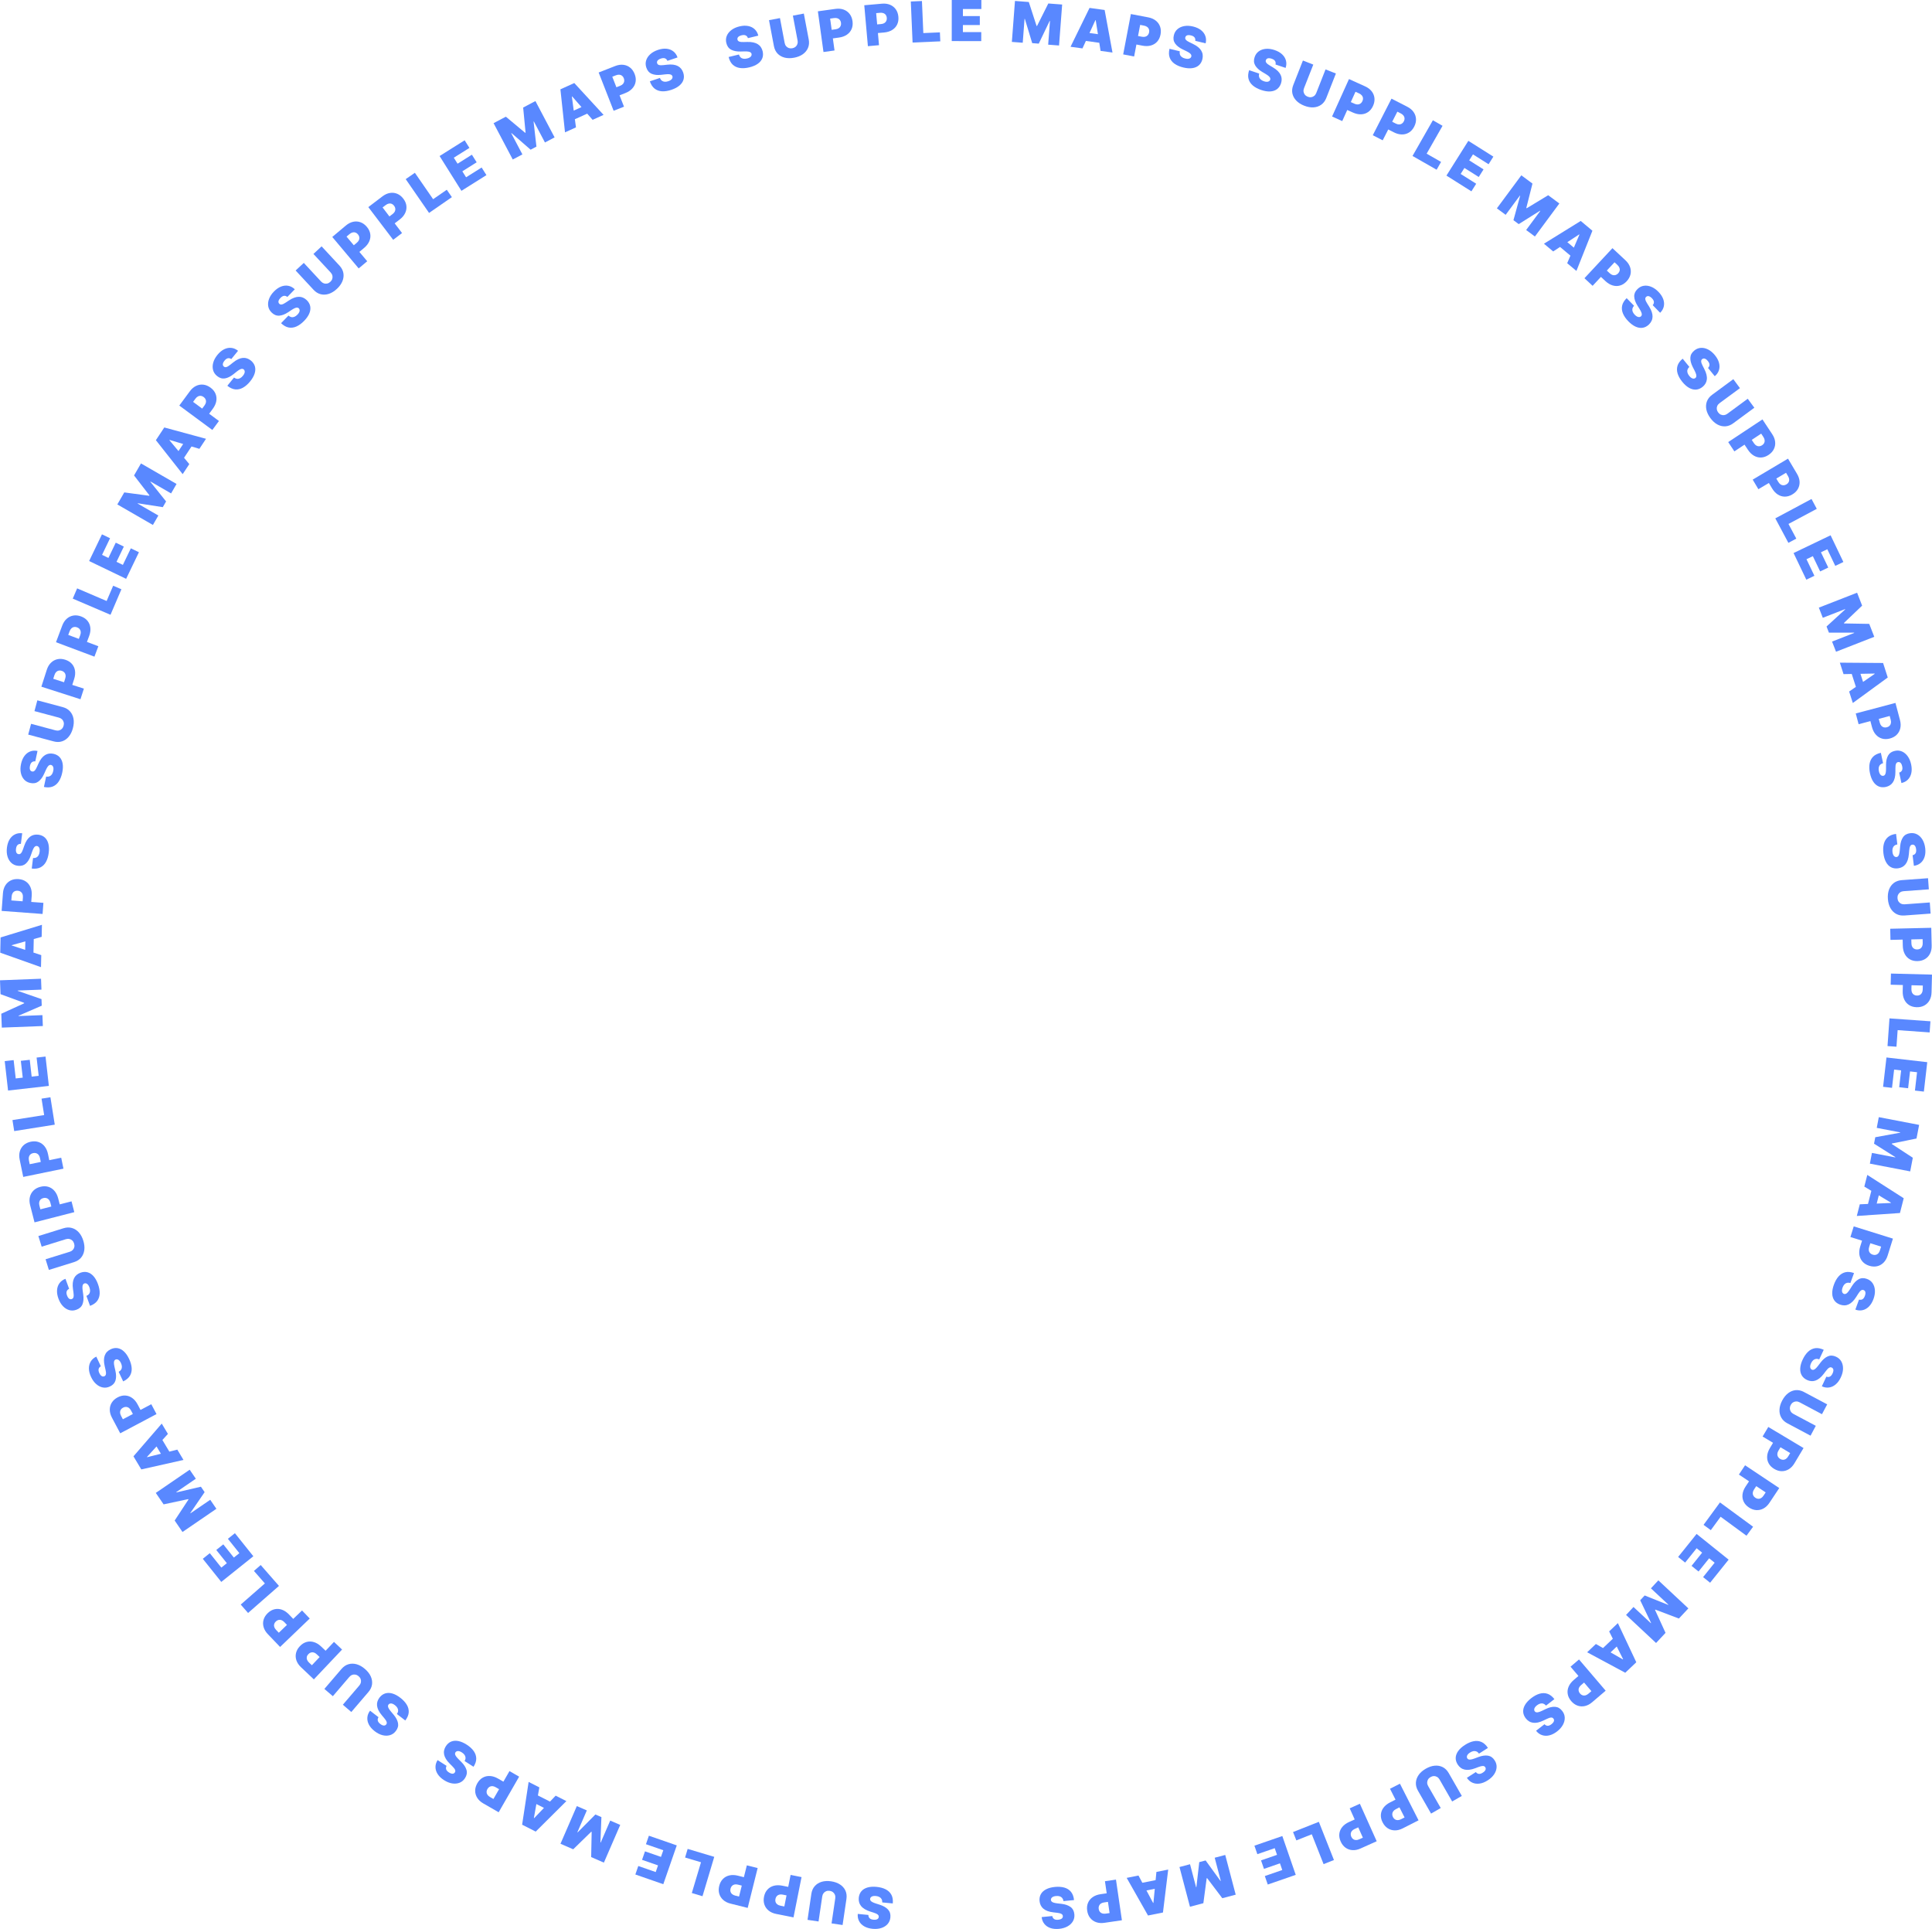<svg width="1864" height="1861" viewBox="0 0 1864 1861" fill="none" xmlns="http://www.w3.org/2000/svg">
<path d="M837.821 1847.46C837.799 1848.75 838.184 1849.8 838.974 1850.6C839.751 1851.4 841.006 1851.89 842.739 1852.06C843.843 1852.16 844.761 1852.12 845.493 1851.91C846.211 1851.72 846.759 1851.42 847.136 1851C847.513 1850.59 847.736 1850.09 847.805 1849.51C847.877 1849.04 847.835 1848.6 847.68 1848.2C847.511 1847.81 847.223 1847.44 846.816 1847.08C846.409 1846.75 845.876 1846.42 845.22 1846.11C844.563 1845.8 843.776 1845.51 842.857 1845.22L839.69 1844.22C837.552 1843.54 835.744 1842.75 834.264 1841.84C832.785 1840.93 831.6 1839.92 830.712 1838.79C829.822 1837.68 829.207 1836.47 828.868 1835.16C828.516 1833.84 828.407 1832.43 828.54 1830.92C828.804 1828.33 829.665 1826.2 831.122 1824.52C832.58 1822.85 834.548 1821.66 837.027 1820.96C839.492 1820.25 842.393 1820.06 845.731 1820.38C849.158 1820.71 852.099 1821.51 854.555 1822.77C856.998 1824.03 858.824 1825.78 860.032 1828.03C861.226 1830.28 861.669 1833.06 861.362 1836.36L851.196 1835.38C851.249 1834.16 851.046 1833.12 850.586 1832.24C850.127 1831.37 849.43 1830.67 848.495 1830.16C847.548 1829.64 846.394 1829.31 845.034 1829.18C843.891 1829.07 842.921 1829.12 842.124 1829.32C841.326 1829.53 840.704 1829.87 840.258 1830.33C839.811 1830.79 839.551 1831.34 839.476 1831.98C839.43 1832.59 839.578 1833.13 839.919 1833.62C840.247 1834.12 840.823 1834.59 841.648 1835.03C842.472 1835.49 843.6 1835.95 845.032 1836.41L848.878 1837.64C852.296 1838.74 854.927 1840.27 856.77 1842.24C858.599 1844.22 859.358 1846.75 859.047 1849.83C858.817 1852.33 857.938 1854.46 856.408 1856.2C854.865 1857.96 852.842 1859.24 850.34 1860.06C847.824 1860.88 845.007 1861.14 841.888 1860.84C838.705 1860.53 836.003 1859.73 833.783 1858.44C831.563 1857.15 829.918 1855.47 828.848 1853.41C827.764 1851.36 827.341 1849.05 827.578 1846.46L837.821 1847.46Z" fill="#5988FF"/>
<path d="M789.739 1853.76L779.099 1852.18L782.806 1827.06C783.247 1824.08 784.343 1821.6 786.094 1819.63C787.83 1817.67 790.055 1816.28 792.769 1815.47C795.481 1814.67 798.515 1814.52 801.87 1815.01C805.251 1815.51 808.124 1816.54 810.489 1818.09C812.853 1819.65 814.582 1821.62 815.678 1824C816.76 1826.39 817.08 1829.08 816.639 1832.06L812.932 1857.18L802.292 1855.61L805.864 1831.41C806.043 1830.2 805.935 1829.07 805.54 1828.04C805.144 1827.01 804.513 1826.16 803.648 1825.49C802.77 1824.81 801.726 1824.38 800.514 1824.2C799.289 1824.02 798.165 1824.13 797.142 1824.53C796.119 1824.92 795.27 1825.55 794.594 1826.42C793.917 1827.3 793.489 1828.34 793.31 1829.56L789.739 1853.76Z" fill="#5988FF"/>
<path d="M773.323 1810.94L765.587 1849.81L748.816 1846.47C745.932 1845.9 743.523 1844.82 741.587 1843.25C739.65 1841.68 738.287 1839.75 737.496 1837.45C736.705 1835.14 736.584 1832.61 737.133 1829.86C737.687 1827.07 738.786 1824.79 740.431 1822.99C742.063 1821.2 744.102 1819.98 746.547 1819.32C748.98 1818.66 751.676 1818.62 754.635 1819.21L764.652 1821.21L763.02 1829.41L755.128 1827.84C753.889 1827.59 752.79 1827.59 751.831 1827.85C750.858 1828.12 750.057 1828.61 749.427 1829.33C748.786 1830.04 748.355 1830.95 748.136 1832.05C747.915 1833.16 747.966 1834.16 748.29 1835.04C748.6 1835.93 749.156 1836.67 749.958 1837.27C750.745 1837.87 751.758 1838.29 752.998 1838.54L756.716 1839.28L762.775 1808.84L773.323 1810.94Z" fill="#5988FF"/>
<path d="M730.987 1802.22L721.379 1840.67L704.79 1836.52C701.937 1835.81 699.582 1834.62 697.724 1832.96C695.866 1831.3 694.598 1829.3 693.919 1826.96C693.241 1824.62 693.242 1822.09 693.924 1819.36C694.612 1816.61 695.821 1814.38 697.551 1812.67C699.268 1810.96 701.363 1809.83 703.837 1809.29C706.299 1808.75 708.993 1808.85 711.921 1809.58L721.829 1812.06L719.803 1820.17L711.996 1818.22C710.77 1817.91 709.672 1817.86 708.702 1818.07C707.717 1818.29 706.893 1818.74 706.23 1819.43C705.554 1820.11 705.081 1820.99 704.808 1822.08C704.533 1823.18 704.536 1824.18 704.818 1825.08C705.084 1825.98 705.603 1826.75 706.375 1827.38C707.132 1828.02 708.124 1828.5 709.35 1828.8L713.028 1829.73L720.553 1799.61L730.987 1802.22Z" fill="#5988FF"/>
<path d="M689.113 1791.41L677.77 1829.39L667.465 1826.31L676.327 1796.64L660.981 1792.05L663.463 1783.74L689.113 1791.41Z" fill="#5988FF"/>
<path d="M652.953 1780.36L639.955 1817.81L612.984 1808.43L615.827 1800.24L632.638 1806.08L634.872 1799.65L619.45 1794.29L622.293 1786.1L637.716 1791.46L639.95 1785.02L623.212 1779.21L626.055 1771.02L652.953 1780.36Z" fill="#5988FF"/>
<path d="M582.64 1796.97L570.359 1791.64L570.841 1767.38L570.415 1767.19L553.039 1784.12L540.758 1778.79L556.522 1742.43L566.176 1746.62L557.063 1767.64L557.347 1767.77L574.429 1750.54L580.25 1753.06L579.291 1777.46L579.575 1777.58L588.749 1756.42L598.403 1760.6L582.64 1796.97Z" fill="#5988FF"/>
<path d="M536.099 1732.38L546.448 1737.63L516.855 1767.05L503.746 1760.39L510.02 1719.13L520.369 1724.39L515.101 1753.92L515.377 1754.06L536.099 1732.38ZM530.956 1747.3L511.5 1737.42L515.142 1730.24L534.598 1740.12L530.956 1747.3Z" fill="#5988FF"/>
<path d="M500.865 1714.04L481.112 1748.4L466.289 1739.87C463.741 1738.4 461.8 1736.62 460.467 1734.51C459.135 1732.4 458.461 1730.13 458.447 1727.7C458.433 1725.26 459.127 1722.83 460.529 1720.39C461.944 1717.93 463.717 1716.11 465.847 1714.94C467.967 1713.77 470.29 1713.26 472.817 1713.42C475.332 1713.57 477.898 1714.4 480.514 1715.9L489.367 1721L485.2 1728.25L478.225 1724.23C477.13 1723.6 476.087 1723.25 475.097 1723.19C474.089 1723.13 473.173 1723.34 472.348 1723.82C471.512 1724.29 470.814 1725.01 470.254 1725.99C469.689 1726.97 469.419 1727.93 469.445 1728.87C469.453 1729.81 469.743 1730.69 470.313 1731.51C470.866 1732.34 471.69 1733.06 472.785 1733.69L476.072 1735.59L491.542 1708.68L500.865 1714.04Z" fill="#5988FF"/>
<path d="M430.858 1703.63C430.249 1704.78 430.112 1705.88 430.45 1706.96C430.776 1708.03 431.672 1709.03 433.137 1709.97C434.071 1710.57 434.909 1710.95 435.652 1711.1C436.377 1711.26 437.003 1711.24 437.529 1711.04C438.055 1710.84 438.48 1710.5 438.804 1710.02C439.084 1709.63 439.246 1709.23 439.293 1708.8C439.321 1708.37 439.234 1707.91 439.032 1707.41C438.823 1706.92 438.497 1706.39 438.054 1705.82C437.611 1705.24 437.046 1704.62 436.358 1703.95L433.999 1701.6C432.405 1700.03 431.156 1698.5 430.254 1697.01C429.351 1695.53 428.761 1694.09 428.482 1692.68C428.196 1691.29 428.203 1689.93 428.502 1688.6C428.789 1687.27 429.335 1685.96 430.139 1684.69C431.557 1682.5 433.296 1680.99 435.356 1680.17C437.416 1679.35 439.71 1679.19 442.237 1679.69C444.754 1680.19 447.423 1681.34 450.245 1683.15C453.143 1685.01 455.397 1687.06 457.006 1689.31C458.605 1691.55 459.431 1693.94 459.483 1696.48C459.517 1699.04 458.644 1701.71 456.865 1704.51L448.269 1698.99C448.869 1697.93 449.165 1696.91 449.154 1695.93C449.144 1694.94 448.842 1694 448.246 1693.11C447.641 1692.22 446.762 1691.4 445.612 1690.66C444.646 1690.04 443.761 1689.64 442.956 1689.46C442.152 1689.28 441.445 1689.3 440.837 1689.51C440.229 1689.71 439.746 1690.09 439.387 1690.62C439.07 1691.14 438.953 1691.69 439.035 1692.28C439.099 1692.87 439.397 1693.56 439.929 1694.33C440.455 1695.11 441.249 1696.03 442.312 1697.1L445.174 1699.95C447.715 1702.48 449.357 1705.05 450.1 1707.64C450.826 1710.24 450.347 1712.83 448.665 1715.43C447.318 1717.56 445.566 1719.05 443.41 1719.9C441.236 1720.76 438.848 1720.98 436.247 1720.57C433.636 1720.15 431.011 1719.09 428.374 1717.4C425.682 1715.67 423.643 1713.73 422.256 1711.56C420.87 1709.4 420.17 1707.16 420.158 1704.84C420.128 1702.52 420.808 1700.26 422.197 1698.07L430.858 1703.63Z" fill="#5988FF"/>
<path d="M365.19 1656.69C364.483 1657.78 364.25 1658.87 364.492 1659.97C364.723 1661.06 365.528 1662.14 366.905 1663.21C367.782 1663.89 368.584 1664.34 369.311 1664.56C370.02 1664.78 370.645 1664.81 371.186 1664.66C371.727 1664.51 372.18 1664.21 372.546 1663.76C372.858 1663.39 373.056 1663 373.14 1662.58C373.205 1662.15 373.159 1661.69 373.002 1661.17C372.836 1660.67 372.558 1660.11 372.167 1659.5C371.777 1658.89 371.268 1658.22 370.642 1657.49L368.497 1654.95C367.047 1653.24 365.937 1651.61 365.168 1650.05C364.399 1648.49 363.937 1647 363.783 1645.58C363.621 1644.16 363.746 1642.81 364.16 1641.51C364.564 1640.21 365.222 1638.96 366.135 1637.76C367.738 1635.7 369.603 1634.36 371.727 1633.72C373.852 1633.08 376.151 1633.12 378.624 1633.84C381.087 1634.56 383.645 1635.94 386.297 1637.99C389.021 1640.1 391.086 1642.34 392.493 1644.72C393.89 1647.09 394.502 1649.54 394.331 1652.08C394.141 1654.63 393.038 1657.22 391.02 1659.85L382.941 1653.6C383.631 1652.6 384.015 1651.61 384.091 1650.62C384.168 1649.64 383.949 1648.68 383.434 1647.74C382.908 1646.79 382.105 1645.9 381.024 1645.07C380.116 1644.37 379.269 1643.89 378.483 1643.64C377.698 1643.39 376.993 1643.34 376.369 1643.5C375.745 1643.65 375.231 1643.98 374.826 1644.48C374.466 1644.97 374.3 1645.51 374.33 1646.1C374.342 1646.7 374.579 1647.4 375.042 1648.22C375.497 1649.04 376.207 1650.03 377.173 1651.19L379.774 1654.28C382.083 1657.03 383.494 1659.73 384.007 1662.37C384.502 1665.02 383.798 1667.57 381.894 1670.01C380.366 1672.01 378.491 1673.34 376.268 1674C374.027 1674.66 371.629 1674.68 369.074 1674.04C366.51 1673.39 363.988 1672.11 361.509 1670.19C358.979 1668.23 357.118 1666.12 355.926 1663.84C354.735 1661.56 354.235 1659.27 354.426 1656.95C354.599 1654.64 355.474 1652.46 357.049 1650.4L365.19 1656.69Z" fill="#5988FF"/>
<path d="M321.139 1636.41L312.97 1629.41L329.479 1610.12C331.441 1607.83 333.689 1606.31 336.22 1605.58C338.733 1604.84 341.355 1604.86 344.084 1605.61C346.805 1606.38 349.453 1607.87 352.029 1610.08C354.625 1612.3 356.511 1614.7 357.689 1617.27C358.858 1619.85 359.273 1622.44 358.934 1625.04C358.577 1627.64 357.417 1630.09 355.454 1632.38L338.946 1651.66L330.777 1644.66L346.682 1626.08C347.479 1625.15 347.986 1624.14 348.204 1623.06C348.413 1621.98 348.331 1620.92 347.959 1619.89C347.577 1618.85 346.92 1617.93 345.99 1617.13C345.049 1616.33 344.041 1615.82 342.963 1615.61C341.886 1615.4 340.832 1615.48 339.8 1615.86C338.759 1616.24 337.84 1616.9 337.044 1617.83L321.139 1636.41Z" fill="#5988FF"/>
<path d="M330.036 1591.42L302.797 1620.2L290.381 1608.44C288.246 1606.41 286.777 1604.22 285.974 1601.86C285.171 1599.5 285.047 1597.14 285.603 1594.77C286.158 1592.4 287.403 1590.19 289.336 1588.15C291.287 1586.09 293.434 1584.74 295.78 1584.1C298.116 1583.45 300.493 1583.5 302.913 1584.25C305.323 1584.98 307.623 1586.39 309.814 1588.47L317.23 1595.49L311.485 1601.56L305.642 1596.03C304.724 1595.16 303.791 1594.58 302.844 1594.28C301.878 1593.99 300.938 1593.98 300.024 1594.25C299.101 1594.51 298.254 1595.05 297.482 1595.87C296.702 1596.69 296.215 1597.56 296.021 1598.48C295.809 1599.4 295.884 1600.32 296.247 1601.25C296.592 1602.18 297.223 1603.08 298.14 1603.95L300.893 1606.56L322.227 1584.02L330.036 1591.42Z" fill="#5988FF"/>
<path d="M298.843 1561.48L270.243 1588.91L258.411 1576.56C256.376 1574.43 255.015 1572.17 254.327 1569.78C253.639 1567.38 253.63 1565.01 254.3 1562.67C254.97 1560.33 256.319 1558.19 258.349 1556.24C260.397 1554.28 262.608 1553.04 264.981 1552.51C267.346 1551.98 269.718 1552.14 272.099 1553C274.47 1553.86 276.7 1555.37 278.788 1557.55L285.855 1564.93L279.823 1570.72L274.254 1564.9C273.38 1563.99 272.476 1563.36 271.544 1563.03C270.594 1562.69 269.656 1562.63 268.73 1562.86C267.795 1563.07 266.922 1563.57 266.112 1564.35C265.293 1565.13 264.764 1565.98 264.526 1566.89C264.27 1567.79 264.3 1568.72 264.618 1569.67C264.917 1570.61 265.504 1571.54 266.378 1572.46L269.002 1575.19L291.401 1553.71L298.843 1561.48Z" fill="#5988FF"/>
<path d="M269.157 1530.02L239.342 1556.12L232.26 1548.02L255.553 1527.63L245.006 1515.57L251.528 1509.87L269.157 1530.02Z" fill="#5988FF"/>
<path d="M244.429 1501.41L213.497 1526.17L195.658 1503.87L202.424 1498.45L213.544 1512.35L218.86 1508.1L208.659 1495.34L215.425 1489.93L225.626 1502.68L230.942 1498.42L219.872 1484.58L226.638 1479.16L244.429 1501.41Z" fill="#5988FF"/>
<path d="M176.079 1478L168.521 1466.94L181.842 1446.66L181.58 1446.28L157.861 1451.35L150.304 1440.3L183.001 1417.92L188.942 1426.61L170.039 1439.55L170.214 1439.8L193.842 1434.32L197.424 1439.56L183.629 1459.7L183.804 1459.95L202.835 1446.93L208.776 1455.62L176.079 1478Z" fill="#5988FF"/>
<path d="M171.068 1398.53L177.029 1408.49L136.322 1417.63L128.771 1405L156.045 1373.42L162.007 1383.38L141.828 1405.58L141.987 1405.84L171.068 1398.53ZM158.77 1408.42L147.563 1389.69L154.467 1385.55L165.674 1404.29L158.77 1408.42Z" fill="#5988FF"/>
<path d="M151.005 1364.24L115.998 1382.79L107.993 1367.68C106.617 1365.08 105.925 1362.53 105.919 1360.04C105.912 1357.54 106.55 1355.26 107.834 1353.2C109.118 1351.13 111.002 1349.44 113.487 1348.12C115.994 1346.79 118.46 1346.2 120.886 1346.34C123.307 1346.48 125.544 1347.28 127.598 1348.76C129.646 1350.23 131.376 1352.3 132.789 1354.97L137.57 1364L130.186 1367.91L126.418 1360.8C125.827 1359.68 125.129 1358.83 124.325 1358.25C123.504 1357.67 122.617 1357.35 121.664 1357.32C120.705 1357.27 119.73 1357.51 118.739 1358.04C117.736 1358.57 116.996 1359.24 116.519 1360.05C116.024 1360.85 115.8 1361.75 115.847 1362.75C115.876 1363.74 116.186 1364.79 116.778 1365.91L118.553 1369.26L145.97 1354.73L151.005 1364.24Z" fill="#5988FF"/>
<path d="M97.29 1318.13C96.167 1318.77 95.462 1319.63 95.175 1320.72C94.883 1321.8 95.106 1323.13 95.846 1324.71C96.317 1325.71 96.826 1326.48 97.372 1327C97.901 1327.52 98.442 1327.84 98.993 1327.95C99.544 1328.06 100.085 1328 100.616 1327.77C101.058 1327.59 101.414 1327.33 101.682 1326.99C101.933 1326.64 102.105 1326.21 102.199 1325.68C102.282 1325.15 102.288 1324.53 102.22 1323.81C102.151 1323.08 102.005 1322.26 101.78 1321.32L101.03 1318.08C100.519 1315.9 100.276 1313.94 100.302 1312.2C100.328 1310.47 100.597 1308.93 101.109 1307.59C101.61 1306.26 102.339 1305.11 103.298 1304.15C104.251 1303.17 105.408 1302.36 106.768 1301.71C109.132 1300.61 111.405 1300.26 113.587 1300.66C115.769 1301.06 117.796 1302.15 119.667 1303.92C121.533 1305.68 123.178 1308.08 124.602 1311.12C126.065 1314.24 126.88 1317.18 127.048 1319.93C127.21 1322.68 126.635 1325.14 125.323 1327.33C123.994 1329.5 121.832 1331.3 118.837 1332.72L114.499 1323.47C115.569 1322.9 116.362 1322.19 116.879 1321.35C117.396 1320.51 117.639 1319.55 117.608 1318.49C117.572 1317.41 117.263 1316.25 116.683 1315.01C116.195 1313.97 115.658 1313.16 115.073 1312.58C114.487 1312 113.882 1311.63 113.257 1311.49C112.632 1311.34 112.025 1311.39 111.435 1311.66C110.892 1311.93 110.498 1312.33 110.254 1312.87C109.993 1313.41 109.882 1314.15 109.922 1315.08C109.951 1316.02 110.131 1317.23 110.464 1318.7L111.37 1322.63C112.171 1326.13 112.196 1329.18 111.445 1331.77C110.677 1334.35 108.889 1336.3 106.082 1337.6C103.811 1338.68 101.536 1339.01 99.256 1338.58C96.959 1338.15 94.82 1337.07 92.838 1335.33C90.851 1333.58 89.192 1331.29 87.861 1328.45C86.502 1325.56 85.811 1322.82 85.789 1320.26C85.766 1317.69 86.368 1315.42 87.594 1313.44C88.803 1311.47 90.578 1309.92 92.919 1308.81L97.29 1318.13Z" fill="#5988FF"/>
<path d="M66.694 1243.41C65.519 1243.95 64.741 1244.75 64.359 1245.81C63.974 1246.86 64.08 1248.2 64.679 1249.84C65.06 1250.88 65.5 1251.68 65.998 1252.26C66.48 1252.82 66.99 1253.19 67.529 1253.35C68.068 1253.51 68.612 1253.49 69.162 1253.3C69.619 1253.16 69.996 1252.94 70.292 1252.62C70.573 1252.3 70.783 1251.88 70.923 1251.36C71.05 1250.85 71.112 1250.23 71.107 1249.5C71.102 1248.77 71.029 1247.94 70.887 1246.98L70.423 1243.69C70.106 1241.47 70.036 1239.5 70.214 1237.77C70.392 1236.04 70.795 1234.54 71.422 1233.25C72.037 1231.96 72.865 1230.89 73.904 1230.01C74.939 1229.12 76.162 1228.41 77.575 1227.88C80.025 1227 82.32 1226.85 84.459 1227.44C86.597 1228.03 88.521 1229.29 90.23 1231.22C91.934 1233.14 93.362 1235.67 94.515 1238.82C95.699 1242.06 96.253 1245.06 96.179 1247.82C96.1 1250.57 95.311 1252.97 93.813 1255.03C92.298 1257.09 89.987 1258.69 86.879 1259.84L83.368 1250.24C84.484 1249.77 85.337 1249.13 85.925 1248.34C86.514 1247.55 86.84 1246.62 86.903 1245.55C86.961 1244.47 86.755 1243.29 86.285 1242C85.891 1240.93 85.427 1240.07 84.895 1239.44C84.362 1238.81 83.791 1238.4 83.181 1238.19C82.572 1237.99 81.962 1238 81.352 1238.2C80.787 1238.43 80.359 1238.8 80.069 1239.31C79.761 1239.82 79.587 1240.55 79.544 1241.48C79.49 1242.42 79.565 1243.64 79.767 1245.13L80.325 1249.13C80.816 1252.69 80.574 1255.73 79.599 1258.24C78.607 1260.75 76.656 1262.53 73.745 1263.58C71.388 1264.46 69.093 1264.58 66.86 1263.96C64.61 1263.33 62.574 1262.06 60.752 1260.16C58.925 1258.24 57.473 1255.81 56.396 1252.87C55.296 1249.86 54.848 1247.08 55.051 1244.52C55.253 1241.96 56.052 1239.75 57.446 1237.89C58.823 1236.03 60.727 1234.64 63.157 1233.74L66.694 1243.41Z" fill="#5988FF"/>
<path d="M40.209 1202.77L37.021 1192.49L61.259 1184.96C64.141 1184.07 66.849 1183.98 69.383 1184.71C71.901 1185.43 74.113 1186.83 76.02 1188.93C77.913 1191.03 79.363 1193.7 80.369 1196.94C81.382 1200.21 81.702 1203.24 81.33 1206.05C80.945 1208.85 79.918 1211.27 78.249 1213.28C76.564 1215.29 74.28 1216.75 71.398 1217.64L47.16 1225.17L43.971 1214.89L67.323 1207.64C68.493 1207.28 69.459 1206.69 70.222 1205.89C70.973 1205.09 71.466 1204.15 71.7 1203.08C71.931 1201.99 71.864 1200.87 71.501 1199.7C71.134 1198.51 70.55 1197.55 69.75 1196.79C68.95 1196.04 68.014 1195.55 66.942 1195.32C65.858 1195.08 64.731 1195.15 63.561 1195.51L40.209 1202.77Z" fill="#5988FF"/>
<path d="M71.685 1169.43L33.311 1179.28L29.063 1162.7C28.333 1159.85 28.256 1157.22 28.832 1154.79C29.409 1152.37 30.563 1150.3 32.295 1148.59C34.027 1146.88 36.254 1145.67 38.977 1144.98C41.725 1144.27 44.262 1144.27 46.587 1144.98C48.909 1145.68 50.895 1146.99 52.546 1148.91C54.193 1150.82 55.392 1153.23 56.141 1156.16L58.678 1166.05L50.584 1168.13L48.585 1160.33C48.271 1159.11 47.791 1158.12 47.145 1157.37C46.484 1156.6 45.694 1156.09 44.776 1155.84C43.855 1155.57 42.851 1155.57 41.764 1155.85C40.665 1156.13 39.789 1156.61 39.136 1157.28C38.468 1157.95 38.04 1158.77 37.852 1159.75C37.648 1160.72 37.703 1161.82 38.017 1163.04L38.959 1166.72L69.013 1159.01L71.685 1169.43Z" fill="#5988FF"/>
<path d="M61.22 1127.47L22.414 1135.45L18.974 1118.69C18.382 1115.81 18.433 1113.17 19.126 1110.77C19.819 1108.38 21.072 1106.37 22.884 1104.75C24.697 1103.12 26.98 1102.03 29.734 1101.46C32.513 1100.89 35.047 1101.01 37.334 1101.84C39.62 1102.64 41.541 1104.05 43.096 1106.05C44.649 1108.03 45.729 1110.5 46.337 1113.46L48.392 1123.47L40.206 1125.15L38.587 1117.27C38.333 1116.03 37.901 1115.02 37.293 1114.23C36.669 1113.44 35.905 1112.89 35 1112.59C34.093 1112.27 33.09 1112.23 31.991 1112.46C30.88 1112.69 29.982 1113.12 29.297 1113.76C28.597 1114.39 28.13 1115.19 27.894 1116.16C27.644 1117.12 27.646 1118.22 27.9 1119.46L28.663 1123.18L59.056 1116.93L61.22 1127.47Z" fill="#5988FF"/>
<path d="M52.837 1085.03L13.709 1091.23L12.025 1080.6L42.594 1075.76L40.087 1059.93L48.646 1058.57L52.837 1085.03Z" fill="#5988FF"/>
<path d="M47.141 1047.63L7.778 1052.11L4.551 1023.73L13.162 1022.75L15.173 1040.44L21.939 1039.67L20.093 1023.44L28.703 1022.46L30.549 1038.69L37.314 1037.92L35.311 1020.3L43.922 1019.32L47.141 1047.63Z" fill="#5988FF"/>
<path d="M1.75 991.397L1.237 978.015L23.306 967.949L23.288 967.485L0.513 959.14L0 945.757L39.587 944.238L39.99 954.758L17.104 955.637L17.116 955.946L40.031 963.898L40.274 970.241L17.881 979.932L17.893 980.242L40.934 979.357L41.337 989.878L1.75 991.397Z" fill="#5988FF"/>
<path d="M39.808 921.466L39.551 933.075L0.235 919.116L0.561 904.411L40.458 892.211L40.2 903.82L11.309 911.851L11.302 912.16L39.808 921.466ZM24.134 923.286L24.619 901.461L32.664 901.64L32.179 923.465L24.134 923.286Z" fill="#5988FF"/>
<path d="M41.079 881.753L1.573 878.806L2.844 861.745C3.063 858.811 3.833 856.287 5.155 854.174C6.476 852.06 8.23 850.47 10.418 849.404C12.605 848.338 15.1 847.91 17.904 848.119C20.733 848.33 23.136 849.143 25.112 850.558C27.09 851.961 28.553 853.836 29.504 856.184C30.455 858.519 30.818 861.192 30.593 864.203L29.834 874.393L21.501 873.772L22.099 865.743C22.193 864.482 22.055 863.391 21.683 862.471C21.3 861.537 20.715 860.801 19.928 860.263C19.141 859.713 18.188 859.396 17.07 859.313C15.938 859.228 14.955 859.401 14.121 859.83C13.276 860.246 12.607 860.888 12.116 861.757C11.612 862.612 11.313 863.67 11.219 864.931L10.938 868.714L41.879 871.022L41.079 881.753Z" fill="#5988FF"/>
<path d="M20.16 814.105C18.867 814.049 17.809 814.406 16.987 815.175C16.166 815.932 15.649 817.175 15.435 818.903C15.299 820.004 15.322 820.924 15.504 821.661C15.675 822.384 15.963 822.94 16.37 823.328C16.777 823.717 17.268 823.953 17.842 824.037C18.312 824.121 18.752 824.091 19.159 823.946C19.556 823.787 19.934 823.509 20.295 823.111C20.643 822.712 20.981 822.188 21.308 821.54C21.635 820.891 21.952 820.111 22.259 819.2L23.349 816.059C24.078 813.939 24.916 812.151 25.862 810.695C26.809 809.239 27.855 808.081 29 807.222C30.133 806.361 31.361 805.778 32.685 805.473C34.011 805.156 35.423 805.084 36.922 805.256C39.506 805.588 41.615 806.505 43.248 808.007C44.882 809.509 46.019 811.508 46.66 814.006C47.301 816.49 47.417 819.397 47.006 822.726C46.584 826.145 45.71 829.066 44.385 831.489C43.061 833.9 41.262 835.679 38.989 836.829C36.705 837.964 33.918 838.334 30.627 837.941L31.879 827.799C33.09 827.884 34.138 827.708 35.023 827.271C35.909 826.834 36.623 826.156 37.165 825.235C37.709 824.301 38.065 823.155 38.233 821.798C38.373 820.658 38.35 819.687 38.164 818.884C37.977 818.081 37.658 817.45 37.208 816.991C36.758 816.533 36.214 816.257 35.576 816.166C34.972 816.104 34.423 816.238 33.928 816.567C33.421 816.881 32.936 817.445 32.472 818.259C31.995 819.071 31.506 820.187 31.006 821.607L29.677 825.421C28.492 828.811 26.893 831.402 24.878 833.194C22.853 834.972 20.305 835.664 17.235 835.272C14.738 834.976 12.638 834.041 10.935 832.466C9.221 830.876 7.987 828.819 7.233 826.295C6.481 823.758 6.297 820.933 6.681 817.822C7.073 814.646 7.943 811.965 9.292 809.779C10.64 807.592 12.358 805.991 14.445 804.975C16.521 803.944 18.847 803.581 21.421 803.886L20.16 814.105Z" fill="#5988FF"/>
<path d="M34.035 734.561C32.752 734.392 31.668 734.655 30.781 735.349C29.896 736.031 29.272 737.223 28.908 738.926C28.676 740.012 28.619 740.929 28.735 741.68C28.842 742.415 29.081 742.994 29.452 743.417C29.823 743.839 30.291 744.117 30.856 744.251C31.317 744.376 31.757 744.385 32.176 744.276C32.585 744.153 32.986 743.909 33.381 743.545C33.763 743.178 34.145 742.686 34.527 742.068C34.91 741.451 35.294 740.702 35.68 739.821L37.041 736.787C37.953 734.74 38.944 733.032 40.015 731.664C41.085 730.297 42.228 729.235 43.445 728.48C44.649 727.721 45.924 727.249 47.269 727.062C48.617 726.862 50.031 726.914 51.509 727.217C54.053 727.774 56.074 728.873 57.569 730.512C59.065 732.152 60.023 734.243 60.442 736.787C60.863 739.318 60.724 742.224 60.023 745.504C59.302 748.873 58.176 751.706 56.643 754.004C55.113 756.289 53.165 757.904 50.801 758.849C48.426 759.779 45.617 759.904 42.373 759.223L44.509 749.231C45.708 749.421 46.767 749.338 47.688 748.98C48.608 748.623 49.379 748.01 50 747.14C50.624 746.257 51.078 745.147 51.364 743.81C51.604 742.687 51.667 741.718 51.551 740.901C51.435 740.085 51.173 739.428 50.765 738.932C50.357 738.436 49.839 738.114 49.211 737.966C48.616 737.852 48.057 737.937 47.535 738.221C47.002 738.49 46.469 739.009 45.936 739.779C45.389 740.546 44.805 741.615 44.182 742.986L42.525 746.669C41.047 749.941 39.226 752.382 37.063 753.99C34.889 755.584 32.29 756.05 29.267 755.39C26.805 754.876 24.795 753.76 23.237 752.042C21.669 750.308 20.62 748.15 20.09 745.57C19.563 742.976 19.627 740.147 20.283 737.081C20.951 733.952 22.053 731.358 23.588 729.298C25.123 727.238 26.974 725.794 29.143 724.965C31.302 724.12 33.65 723.963 36.187 724.493L34.035 734.561Z" fill="#5988FF"/>
<path d="M33.251 686.05L36.022 675.653L60.544 682.196C63.46 682.974 65.797 684.345 67.555 686.31C69.305 688.259 70.428 690.629 70.926 693.419C71.411 696.205 71.216 699.238 70.343 702.517C69.462 705.82 68.118 708.56 66.31 710.735C64.49 712.906 62.336 714.401 59.849 715.22C57.353 716.023 54.647 716.035 51.731 715.257L27.209 708.714L29.981 698.317L53.606 704.621C54.789 704.937 55.918 704.957 56.992 704.683C58.054 704.406 58.969 703.875 59.739 703.092C60.511 702.297 61.055 701.307 61.371 700.123C61.69 698.926 61.711 697.797 61.433 696.735C61.156 695.672 60.626 694.757 59.844 693.987C59.049 693.214 58.059 692.67 56.876 692.354L33.251 686.05Z" fill="#5988FF"/>
<path d="M77.636 674.605L39.916 662.492L45.141 646.202C46.04 643.402 47.379 641.128 49.158 639.382C50.937 637.636 53.014 636.501 55.39 635.977C57.766 635.453 60.292 635.62 62.969 636.48C65.67 637.347 67.816 638.7 69.407 640.539C71.002 642.366 71.986 644.531 72.361 647.037C72.739 649.53 72.468 652.213 71.545 655.088L68.424 664.818L60.467 662.263L62.927 654.597C63.313 653.393 63.433 652.3 63.288 651.318C63.134 650.32 62.737 649.468 62.097 648.761C61.461 648.042 60.608 647.511 59.54 647.168C58.46 646.821 57.464 646.758 56.553 646.981C55.633 647.187 54.833 647.655 54.152 648.385C53.463 649.098 52.925 650.057 52.539 651.261L51.38 654.873L80.923 664.36L77.636 674.605Z" fill="#5988FF"/>
<path d="M91.112 633.516L54.022 619.589L60.03 603.572C61.063 600.818 62.51 598.612 64.372 596.954C66.233 595.297 68.363 594.263 70.762 593.855C73.16 593.446 75.675 593.736 78.307 594.724C80.964 595.722 83.042 597.177 84.541 599.091C86.046 600.992 86.924 603.203 87.177 605.724C87.435 608.232 87.033 610.899 85.973 613.726L82.385 623.293L74.561 620.356L77.388 612.818C77.832 611.634 78.005 610.548 77.907 609.561C77.802 608.557 77.447 607.686 76.842 606.949C76.241 606.2 75.416 605.628 74.365 605.233C73.303 604.835 72.311 604.724 71.391 604.902C70.462 605.063 69.64 605.492 68.925 606.188C68.202 606.867 67.618 607.799 67.174 608.983L65.842 612.534L94.891 623.441L91.112 633.516Z" fill="#5988FF"/>
<path d="M106.611 593.124L70.191 577.527L74.423 567.635L102.876 579.819L109.179 565.088L117.145 568.499L106.611 593.124Z" fill="#5988FF"/>
<path d="M121.694 558.436L85.993 541.255L98.369 515.513L106.179 519.271L98.465 535.316L104.601 538.269L111.678 523.549L119.487 527.307L112.41 542.027L118.546 544.98L126.227 529.005L134.036 532.763L121.694 558.436Z" fill="#5988FF"/>
<path d="M113.207 486.656L119.896 475.056L143.933 478.294L144.165 477.892L129.33 458.694L136.019 447.094L170.334 466.9L165.076 476.019L145.238 464.569L145.083 464.837L160.245 483.777L157.075 489.276L132.963 485.547L132.808 485.815L152.78 497.343L147.522 506.462L113.207 486.656Z" fill="#5988FF"/>
<path d="M182.643 447.744L176.246 457.433L150.399 424.669L158.503 412.397L198.765 423.329L192.367 433.017L163.639 424.421L163.468 424.679L182.643 447.744ZM168.408 440.933L180.435 422.718L187.149 427.156L175.122 445.371L168.408 440.933Z" fill="#5988FF"/>
<path d="M204.858 414.808L172.989 391.264L183.146 377.501C184.893 375.135 186.888 373.409 189.131 372.324C191.375 371.239 193.706 370.828 196.125 371.091C198.543 371.354 200.883 372.321 203.145 373.992C205.427 375.678 207.028 377.647 207.948 379.898C208.875 382.139 209.116 384.506 208.67 386.999C208.232 389.482 207.117 391.938 205.324 394.367L199.257 402.588L192.535 397.621L197.315 391.145C198.066 390.127 198.529 389.13 198.705 388.154C198.878 387.159 198.774 386.224 198.394 385.35C198.021 384.465 197.383 383.689 196.481 383.022C195.568 382.348 194.644 381.97 193.71 381.889C192.773 381.791 191.865 381.978 190.986 382.452C190.105 382.907 189.289 383.644 188.538 384.661L186.286 387.712L211.246 406.152L204.858 414.808Z" fill="#5988FF"/>
<path d="M223.16 346.404C222.096 345.669 221.011 345.407 219.905 345.62C218.807 345.823 217.708 346.599 216.607 347.949C215.906 348.808 215.436 349.599 215.197 350.32C214.957 351.023 214.906 351.647 215.043 352.192C215.181 352.738 215.471 353.199 215.912 353.576C216.265 353.898 216.653 354.106 217.075 354.201C217.495 354.278 217.964 354.244 218.481 354.1C218.988 353.948 219.552 353.684 220.174 353.309C220.796 352.934 221.48 352.443 222.225 351.836L224.819 349.758C226.565 348.352 228.226 347.285 229.802 346.557C231.378 345.829 232.88 345.406 234.307 345.289C235.724 345.164 237.074 345.325 238.356 345.773C239.647 346.21 240.881 346.902 242.058 347.846C244.068 349.504 245.365 351.404 245.948 353.545C246.532 355.687 246.43 357.985 245.642 360.44C244.863 362.885 243.414 365.407 241.294 368.006C239.117 370.674 236.822 372.681 234.411 374.026C232.007 375.361 229.537 375.909 227.002 375.671C224.465 375.414 221.908 374.243 219.332 372.156L225.79 364.239C226.77 364.956 227.751 365.366 228.733 365.468C229.714 365.57 230.68 365.376 231.63 364.886C232.587 364.385 233.498 363.605 234.362 362.546C235.088 361.656 235.585 360.821 235.855 360.042C236.124 359.263 236.191 358.559 236.054 357.931C235.917 357.303 235.603 356.78 235.111 356.363C234.633 355.989 234.097 355.81 233.503 355.824C232.907 355.82 232.196 356.039 231.37 356.48C230.534 356.913 229.526 357.598 228.347 358.533L225.193 361.054C222.385 363.291 219.652 364.632 216.993 365.076C214.333 365.501 211.807 364.73 209.418 362.762C207.461 361.181 206.182 359.271 205.579 357.03C204.975 354.771 205.025 352.373 205.731 349.835C206.445 347.286 207.792 344.798 209.773 342.369C211.795 339.89 213.959 338.084 216.264 336.952C218.569 335.82 220.876 335.38 223.183 335.632C225.489 335.866 227.65 336.798 229.667 338.428L223.16 346.404Z" fill="#5988FF"/>
<path d="M277.243 286.472C276.247 285.646 275.19 285.29 274.069 285.405C272.958 285.511 271.795 286.188 270.58 287.435C269.807 288.23 269.269 288.976 268.968 289.674C268.667 290.353 268.561 290.97 268.651 291.525C268.74 292.081 268.988 292.566 269.395 292.98C269.718 293.332 270.086 293.573 270.498 293.704C270.91 293.818 271.38 293.825 271.908 293.727C272.426 293.62 273.012 293.407 273.664 293.088C274.316 292.769 275.04 292.34 275.836 291.801L278.602 289.958C280.464 288.711 282.212 287.793 283.846 287.206C285.48 286.619 287.013 286.33 288.445 286.339C289.867 286.338 291.198 286.617 292.436 287.176C293.684 287.725 294.852 288.522 295.942 289.566C297.799 291.394 298.924 293.4 299.318 295.584C299.711 297.769 299.408 300.049 298.409 302.426C297.419 304.793 295.754 307.178 293.414 309.581C291.012 312.048 288.55 313.846 286.03 314.974C283.518 316.093 281.01 316.422 278.505 315.962C276 315.484 273.556 314.093 271.173 311.789L278.3 304.469C279.213 305.269 280.155 305.763 281.124 305.951C282.093 306.139 283.072 306.03 284.06 305.625C285.058 305.21 286.034 304.513 286.988 303.534C287.789 302.711 288.357 301.923 288.694 301.171C289.031 300.418 289.158 299.723 289.077 299.086C288.996 298.448 288.729 297.899 288.276 297.44C287.833 297.026 287.314 296.8 286.721 296.763C286.128 296.706 285.4 296.862 284.539 297.229C283.668 297.587 282.604 298.181 281.347 299.009L277.984 301.243C274.992 303.226 272.152 304.321 269.464 304.53C266.776 304.72 264.328 303.731 262.12 301.561C260.31 299.814 259.203 297.799 258.799 295.514C258.395 293.211 258.656 290.826 259.581 288.36C260.515 285.884 262.075 283.523 264.262 281.277C266.493 278.985 268.807 277.376 271.202 276.451C273.598 275.525 275.934 275.289 278.211 275.743C280.487 276.178 282.558 277.296 284.424 279.097L277.243 286.472Z" fill="#5988FF"/>
<path d="M302.402 244.995L310.282 237.671L327.555 256.275C329.609 258.487 330.857 260.893 331.299 263.493C331.743 266.075 331.432 268.679 330.368 271.305C329.296 273.922 327.517 276.386 325.032 278.695C322.528 281.022 319.932 282.624 317.245 283.502C314.548 284.37 311.93 284.488 309.389 283.856C306.849 283.206 304.552 281.774 302.498 279.562L285.225 260.959L293.105 253.635L309.746 271.558C310.58 272.456 311.524 273.075 312.579 273.416C313.626 273.746 314.683 273.785 315.75 273.532C316.828 273.271 317.815 272.723 318.713 271.889C319.62 271.046 320.238 270.101 320.569 269.054C320.9 268.007 320.939 266.95 320.686 265.881C320.424 264.804 319.877 263.816 319.043 262.918L302.402 244.995Z" fill="#5988FF"/>
<path d="M346.061 258.957L320.582 228.606L333.676 217.603C335.928 215.711 338.271 214.5 340.706 213.971C343.141 213.441 345.504 213.587 347.794 214.409C350.084 215.231 352.133 216.719 353.941 218.873C355.766 221.046 356.862 223.335 357.229 225.739C357.607 228.134 357.287 230.492 356.271 232.812C355.264 235.124 353.606 237.251 351.295 239.192L343.474 245.764L338.1 239.362L344.262 234.184C345.229 233.371 345.913 232.51 346.312 231.602C346.713 230.675 346.831 229.742 346.666 228.803C346.51 227.855 346.071 226.952 345.35 226.092C344.62 225.223 343.81 224.639 342.921 224.342C342.033 224.027 341.107 223.996 340.142 224.251C339.178 224.488 338.213 225.013 337.245 225.826L334.342 228.266L354.297 252.036L346.061 258.957Z" fill="#5988FF"/>
<path d="M379.339 231.359L355.359 199.81L368.97 189.454C371.311 187.673 373.71 186.577 376.167 186.166C378.625 185.755 380.978 186.015 383.226 186.947C385.473 187.879 387.448 189.465 389.149 191.703C390.867 193.963 391.851 196.302 392.102 198.721C392.363 201.132 391.93 203.471 390.802 205.739C389.685 208 387.925 210.043 385.523 211.871L377.394 218.056L372.335 211.402L378.74 206.528C379.746 205.763 380.471 204.936 380.914 204.048C381.359 203.142 381.522 202.216 381.402 201.269C381.292 200.315 380.898 199.392 380.219 198.498C379.532 197.594 378.752 196.972 377.878 196.633C377.006 196.274 376.082 196.199 375.106 196.407C374.132 196.597 373.143 197.074 372.137 197.84L369.119 200.136L387.9 224.845L379.339 231.359Z" fill="#5988FF"/>
<path d="M413.956 205.428L391.432 172.822L400.28 166.704L417.877 192.178L431.053 183.067L435.98 190.199L413.956 205.428Z" fill="#5988FF"/>
<path d="M445.188 184.106L424.116 150.542L448.293 135.348L452.903 142.69L437.833 152.161L441.455 157.93L455.28 149.241L459.889 156.583L446.064 165.272L449.686 171.04L464.69 161.611L469.3 168.953L445.188 184.106Z" fill="#5988FF"/>
<path d="M476.211 118.83L488.047 112.575L506.668 128.124L507.079 127.907L504.741 103.754L516.577 97.499L535.079 132.547L525.774 137.463L515.078 117.202L514.804 117.346L517.556 141.456L511.946 144.42L493.522 128.417L493.249 128.562L504.017 148.96L494.712 153.877L476.211 118.83Z" fill="#5988FF"/>
<path d="M555.693 122.891L545.121 127.683L540.685 86.181L554.076 80.111L582.335 110.816L571.763 115.608L552.023 93.025L551.741 93.152L555.693 122.891ZM547.27 109.542L567.145 100.533L570.466 107.867L550.591 116.875L547.27 109.542Z" fill="#5988FF"/>
<path d="M592.028 106.851L577.586 69.943L593.509 63.706C596.247 62.634 598.855 62.236 601.331 62.513C603.808 62.79 605.999 63.684 607.907 65.196C609.814 66.707 611.28 68.773 612.304 71.392C613.339 74.035 613.646 76.554 613.226 78.95C612.818 81.34 611.762 83.472 610.057 85.345C608.365 87.213 606.114 88.698 603.304 89.798L593.793 93.523L590.747 85.738L598.24 82.803C599.417 82.342 600.339 81.745 601.008 81.012C601.684 80.263 602.094 79.416 602.237 78.473C602.393 77.526 602.266 76.529 601.857 75.484C601.443 74.427 600.863 73.615 600.115 73.049C599.374 72.466 598.506 72.141 597.511 72.074C596.522 71.99 595.44 72.178 594.263 72.639L590.732 74.022L602.043 102.928L592.028 106.851Z" fill="#5988FF"/>
<path d="M643.929 58.705C643.419 57.516 642.64 56.716 641.591 56.307C640.554 55.894 639.21 55.965 637.56 56.521C636.509 56.875 635.691 57.294 635.105 57.777C634.527 58.243 634.152 58.744 633.978 59.279C633.804 59.814 633.804 60.359 633.976 60.913C634.104 61.374 634.322 61.757 634.628 62.062C634.943 62.351 635.358 62.572 635.872 62.726C636.382 62.867 637 62.945 637.726 62.959C638.452 62.973 639.292 62.922 640.246 62.804L643.548 62.428C645.774 62.168 647.748 62.15 649.469 62.373C651.191 62.597 652.687 63.039 653.957 63.7C655.223 64.349 656.28 65.205 657.127 66.267C657.986 67.326 658.663 68.568 659.157 69.995C659.975 72.469 660.062 74.768 659.415 76.891C658.769 79.015 657.46 80.906 655.487 82.564C653.526 84.218 650.957 85.58 647.779 86.65C644.516 87.749 641.506 88.226 638.748 88.079C636.004 87.928 633.621 87.076 631.602 85.523C629.591 83.954 628.051 81.601 626.981 78.462L636.661 75.202C637.109 76.331 637.721 77.2 638.498 77.81C639.275 78.42 640.195 78.77 641.26 78.861C642.337 78.947 643.523 78.772 644.818 78.336C645.906 77.97 646.771 77.528 647.414 77.013C648.057 76.496 648.488 75.936 648.706 75.332C648.924 74.727 648.937 74.117 648.744 73.502C648.538 72.931 648.18 72.494 647.669 72.189C647.167 71.868 646.448 71.674 645.514 71.608C644.576 71.529 643.359 71.571 641.863 71.735L637.851 72.188C634.284 72.586 631.257 72.264 628.771 71.223C626.292 70.165 624.565 68.167 623.59 65.228C622.776 62.848 622.71 60.549 623.393 58.331C624.083 56.098 625.403 54.094 627.351 52.322C629.311 50.546 631.776 49.157 634.746 48.157C637.777 47.136 640.57 46.761 643.123 47.031C645.677 47.3 647.863 48.157 649.682 49.6C651.509 51.027 652.842 52.967 653.682 55.421L643.929 58.705Z" fill="#5988FF"/>
<path d="M721.606 36.795C721.203 35.565 720.497 34.7 719.488 34.201C718.491 33.699 717.146 33.652 715.454 34.06C714.376 34.321 713.524 34.666 712.898 35.096C712.282 35.51 711.863 35.976 711.643 36.494C711.423 37.012 711.375 37.554 711.499 38.122C711.586 38.592 711.769 38.992 712.048 39.323C712.336 39.638 712.729 39.895 713.228 40.093C713.724 40.279 714.333 40.41 715.055 40.488C715.777 40.566 716.618 40.588 717.578 40.555L720.901 40.47C723.141 40.406 725.109 40.562 726.804 40.935C728.499 41.309 729.951 41.88 731.158 42.651C732.362 43.408 733.34 44.353 734.091 45.486C734.854 46.616 735.419 47.913 735.786 49.377C736.385 51.913 736.269 54.211 735.44 56.27C734.61 58.328 733.14 60.097 731.029 61.576C728.931 63.052 726.252 64.183 722.993 64.971C719.646 65.779 716.605 65.989 713.872 65.601C711.151 65.21 708.852 64.152 706.977 62.428C705.111 60.689 703.783 58.209 702.993 54.989L712.921 52.591C713.268 53.755 713.802 54.674 714.522 55.35C715.242 56.025 716.129 56.455 717.181 56.639C718.246 56.819 719.443 56.749 720.772 56.428C721.888 56.159 722.788 55.795 723.474 55.338C724.16 54.88 724.637 54.36 724.908 53.777C725.179 53.194 725.245 52.587 725.106 51.957C724.951 51.37 724.633 50.903 724.151 50.555C723.678 50.191 722.98 49.935 722.055 49.787C721.127 49.626 719.911 49.562 718.406 49.593L714.371 49.692C710.782 49.776 707.795 49.19 705.41 47.935C703.033 46.664 701.488 44.522 700.775 41.509C700.172 39.066 700.308 36.77 701.182 34.621C702.066 32.456 703.556 30.577 705.652 28.982C707.76 27.384 710.338 26.218 713.384 25.482C716.493 24.731 719.307 24.602 721.827 25.095C724.347 25.588 726.45 26.633 728.136 28.23C729.831 29.811 730.989 31.861 731.609 34.379L721.606 36.795Z" fill="#5988FF"/>
<path d="M764.978 15.094L775.545 13.094L780.262 38.043C780.823 41.01 780.599 43.711 779.59 46.148C778.591 48.569 776.942 50.608 774.643 52.264C772.342 53.907 769.525 55.044 766.193 55.675C762.835 56.311 759.785 56.284 757.043 55.595C754.299 54.893 752.019 53.598 750.205 51.709C748.402 49.805 747.22 47.369 746.659 44.403L741.942 19.454L752.509 17.454L757.054 41.49C757.281 42.694 757.751 43.722 758.463 44.572C759.173 45.409 760.047 46.005 761.085 46.36C762.136 46.713 763.263 46.775 764.467 46.547C765.684 46.317 766.71 45.847 767.547 45.137C768.384 44.427 768.98 43.553 769.335 42.514C769.687 41.463 769.75 40.335 769.522 39.13L764.978 15.094Z" fill="#5988FF"/>
<path d="M794.499 50.174L789.089 10.909L806.028 8.573C808.941 8.171 811.569 8.395 813.912 9.244C816.255 10.093 818.177 11.475 819.678 13.391C821.178 15.307 822.121 17.659 822.504 20.445C822.892 23.257 822.601 25.778 821.633 28.008C820.677 30.237 819.152 32.062 817.057 33.485C814.974 34.905 812.439 35.821 809.449 36.233L799.331 37.629L798.19 29.347L806.162 28.247C807.414 28.075 808.451 27.71 809.272 27.154C810.105 26.583 810.701 25.856 811.061 24.973C811.434 24.088 811.543 23.09 811.39 21.978C811.235 20.853 810.86 19.928 810.266 19.202C809.682 18.462 808.914 17.943 807.962 17.645C807.02 17.332 805.924 17.262 804.672 17.434L800.916 17.952L805.153 48.704L794.499 50.174Z" fill="#5988FF"/>
<path d="M837.356 44.546L833.853 5.065L850.885 3.552C853.814 3.292 856.428 3.643 858.727 4.604C861.027 5.566 862.879 7.04 864.285 9.026C865.692 11.013 866.519 13.407 866.768 16.208C867.019 19.036 866.606 21.54 865.531 23.721C864.469 25.901 862.857 27.65 860.695 28.969C858.547 30.287 855.969 31.079 852.964 31.346L842.79 32.25L842.051 23.922L850.067 23.21C851.325 23.098 852.379 22.784 853.226 22.269C854.085 21.739 854.716 21.042 855.118 20.177C855.534 19.311 855.691 18.319 855.592 17.201C855.492 16.07 855.162 15.128 854.603 14.374C854.056 13.607 853.314 13.051 852.378 12.707C851.453 12.349 850.361 12.226 849.102 12.337L845.325 12.673L848.069 43.594L837.356 44.546Z" fill="#5988FF"/>
<path d="M880.458 41.043L878.749 1.444L889.494 0.98L890.829 31.916L906.831 31.225L907.205 39.888L880.458 41.043Z" fill="#5988FF"/>
<path d="M918.241 39.636L918.271 0L946.823 0.022L946.816 8.692L929.02 8.678L929.015 15.491L945.341 15.503L945.334 24.174L929.008 24.161L929.003 30.974L946.722 30.987L946.715 39.657L918.241 39.636Z" fill="#5988FF"/>
<path d="M979.245 0.916L992.592 1.928L1000.08 25.011L1000.54 25.046L1011.42 3.357L1024.77 4.369L1021.77 43.892L1011.28 43.095L1013.01 20.247L1012.7 20.223L1002.2 42.096L995.87 41.616L988.794 18.254L988.486 18.231L986.742 41.234L976.249 40.438L979.245 0.916Z" fill="#5988FF"/>
<path d="M1044.36 46.703L1032.86 45.126L1051.19 7.635L1065.76 9.632L1073.33 50.678L1061.84 49.1L1057.15 19.469L1056.84 19.427L1044.36 46.703ZM1044.33 30.916L1065.95 33.881L1064.86 41.858L1043.24 38.892L1044.33 30.916Z" fill="#5988FF"/>
<path d="M1083.65 52.486L1091.07 13.552L1107.87 16.758C1110.76 17.309 1113.17 18.361 1115.12 19.915C1117.07 21.469 1118.45 23.394 1119.26 25.689C1120.07 27.985 1120.21 30.514 1119.69 33.277C1119.15 36.065 1118.07 38.361 1116.44 40.165C1114.82 41.971 1112.8 43.212 1110.36 43.889C1107.93 44.569 1105.23 44.626 1102.27 44.06L1092.24 42.146L1093.8 33.933L1101.71 35.442C1102.95 35.679 1104.05 35.665 1105 35.401C1105.97 35.127 1106.77 34.629 1107.4 33.907C1108.03 33.188 1108.45 32.277 1108.66 31.174C1108.88 30.059 1108.82 29.062 1108.49 28.185C1108.17 27.297 1107.61 26.559 1106.8 25.972C1106.01 25.374 1104.99 24.957 1103.75 24.72L1100.03 24.009L1094.21 54.502L1083.65 52.486Z" fill="#5988FF"/>
<path d="M1153.2 39.389C1153.41 38.111 1153.17 37.019 1152.5 36.114C1151.84 35.212 1150.67 34.556 1148.98 34.148C1147.9 33.887 1146.98 33.805 1146.23 33.902C1145.49 33.989 1144.91 34.213 1144.48 34.574C1144.04 34.934 1143.75 35.395 1143.61 35.956C1143.47 36.414 1143.45 36.854 1143.55 37.275C1143.66 37.688 1143.89 38.096 1144.25 38.5C1144.6 38.891 1145.08 39.286 1145.69 39.685C1146.3 40.084 1147.04 40.488 1147.91 40.897L1150.9 42.337C1152.92 43.303 1154.6 44.34 1155.94 45.446C1157.28 46.553 1158.31 47.724 1159.03 48.961C1159.76 50.184 1160.2 51.472 1160.35 52.822C1160.51 54.176 1160.43 55.588 1160.08 57.059C1159.46 59.589 1158.31 61.581 1156.63 63.034C1154.96 64.487 1152.84 65.389 1150.29 65.742C1147.75 66.097 1144.85 65.881 1141.59 65.094C1138.24 64.285 1135.44 63.084 1133.18 61.491C1130.94 59.901 1129.38 57.91 1128.5 55.521C1127.63 53.121 1127.58 50.308 1128.34 47.082L1138.27 49.48C1138.05 50.674 1138.11 51.736 1138.44 52.666C1138.77 53.596 1139.36 54.383 1140.22 55.027C1141.08 55.674 1142.18 56.158 1143.51 56.479C1144.62 56.748 1145.59 56.836 1146.41 56.742C1147.23 56.648 1147.89 56.403 1148.4 56.008C1148.9 55.612 1149.24 55.103 1149.4 54.479C1149.53 53.886 1149.46 53.325 1149.19 52.795C1148.94 52.256 1148.43 51.709 1147.68 51.155C1146.93 50.589 1145.87 49.976 1144.52 49.317L1140.88 47.563C1137.65 45.999 1135.26 44.114 1133.71 41.908C1132.18 39.692 1131.78 37.081 1132.52 34.074C1133.1 31.625 1134.26 29.644 1136.02 28.131C1137.8 26.608 1139.98 25.616 1142.57 25.154C1145.18 24.695 1148 24.833 1151.05 25.569C1154.16 26.32 1156.72 27.49 1158.74 29.079C1160.75 30.668 1162.15 32.558 1162.92 34.748C1163.71 36.929 1163.8 39.282 1163.21 41.806L1153.2 39.389Z" fill="#5988FF"/>
<path d="M1230.61 62.232C1230.93 60.976 1230.79 59.868 1230.2 58.908C1229.63 57.951 1228.51 57.195 1226.86 56.639C1225.81 56.285 1224.91 56.124 1224.15 56.154C1223.41 56.176 1222.8 56.348 1222.34 56.669C1221.88 56.99 1221.55 57.423 1221.35 57.97C1221.18 58.414 1221.12 58.85 1221.18 59.279C1221.25 59.699 1221.45 60.126 1221.77 60.56C1222.09 60.981 1222.53 61.417 1223.1 61.867C1223.67 62.318 1224.37 62.785 1225.2 63.269L1228.06 64.966C1229.99 66.106 1231.57 67.286 1232.81 68.506C1234.05 69.725 1234.97 70.982 1235.58 72.278C1236.2 73.561 1236.52 74.881 1236.55 76.24C1236.6 77.603 1236.39 79.002 1235.92 80.437C1235.08 82.903 1233.75 84.786 1231.96 86.086C1230.16 87.386 1227.97 88.1 1225.4 88.227C1222.84 88.358 1219.97 87.889 1216.79 86.819C1213.53 85.719 1210.84 84.277 1208.73 82.492C1206.64 80.711 1205.26 78.592 1204.59 76.133C1203.93 73.667 1204.13 70.861 1205.18 67.714L1214.85 70.974C1214.53 72.144 1214.49 73.207 1214.74 74.162C1214.99 75.118 1215.51 75.954 1216.31 76.67C1217.11 77.39 1218.16 77.969 1219.46 78.405C1220.55 78.772 1221.5 78.944 1222.32 78.922C1223.15 78.9 1223.83 78.714 1224.37 78.365C1224.91 78.015 1225.29 77.537 1225.51 76.93C1225.69 76.351 1225.67 75.786 1225.44 75.234C1225.24 74.675 1224.78 74.086 1224.08 73.468C1223.38 72.837 1222.38 72.135 1221.09 71.36L1217.62 69.293C1214.54 67.452 1212.33 65.365 1210.98 63.031C1209.64 60.689 1209.47 58.053 1210.47 55.122C1211.26 52.734 1212.6 50.863 1214.48 49.51C1216.38 48.148 1218.65 47.351 1221.27 47.118C1223.9 46.89 1226.71 47.275 1229.68 48.276C1232.71 49.296 1235.16 50.687 1237.03 52.447C1238.9 54.207 1240.12 56.212 1240.7 58.461C1241.29 60.703 1241.18 63.055 1240.37 65.517L1230.61 62.232Z" fill="#5988FF"/>
<path d="M1278.88 66.973L1288.88 70.911L1279.6 94.541C1278.49 97.351 1276.86 99.518 1274.71 101.042C1272.58 102.559 1270.1 103.407 1267.27 103.584C1264.45 103.749 1261.46 103.21 1258.3 101.969C1255.12 100.717 1252.56 99.07 1250.6 97.025C1248.65 94.969 1247.41 92.658 1246.88 90.093C1246.37 87.52 1246.66 84.829 1247.77 82.019L1257.06 58.389L1267.07 62.327L1258.12 85.093C1257.67 86.233 1257.52 87.353 1257.67 88.452C1257.83 89.539 1258.25 90.509 1258.94 91.363C1259.64 92.221 1260.56 92.875 1261.7 93.323C1262.85 93.777 1263.97 93.926 1265.06 93.771C1266.14 93.616 1267.11 93.193 1267.97 92.503C1268.83 91.801 1269.48 90.879 1269.93 89.739L1278.88 66.973Z" fill="#5988FF"/>
<path d="M1285.19 112.394L1301.51 76.278L1317.09 83.327C1319.77 84.538 1321.87 86.128 1323.41 88.095C1324.94 90.062 1325.83 92.256 1326.08 94.677C1326.33 97.099 1325.87 99.591 1324.72 102.154C1323.55 104.74 1321.96 106.719 1319.95 108.091C1317.96 109.468 1315.7 110.201 1313.16 110.288C1310.65 110.381 1308.01 109.805 1305.26 108.561L1295.96 104.351L1299.4 96.733L1306.73 100.05C1307.88 100.571 1308.95 100.815 1309.95 100.782C1310.95 100.742 1311.85 100.445 1312.62 99.889C1313.41 99.339 1314.03 98.552 1314.49 97.529C1314.96 96.495 1315.14 95.512 1315.02 94.581C1314.92 93.644 1314.55 92.795 1313.9 92.035C1313.27 91.269 1312.38 90.625 1311.23 90.104L1307.77 88.541L1294.99 116.827L1285.19 112.394Z" fill="#5988FF"/>
<path d="M1324.46 130.465L1342.51 95.182L1357.73 102.977C1360.35 104.317 1362.37 106.007 1363.81 108.046C1365.24 110.085 1366.02 112.319 1366.16 114.75C1366.29 117.18 1365.72 119.647 1364.44 122.151C1363.14 124.678 1361.46 126.578 1359.39 127.851C1357.33 129.13 1355.04 129.752 1352.5 129.716C1349.98 129.687 1347.38 128.984 1344.69 127.609L1335.6 122.953L1339.41 115.511L1346.57 119.179C1347.7 119.755 1348.76 120.05 1349.75 120.066C1350.76 120.075 1351.66 119.821 1352.46 119.303C1353.28 118.792 1353.94 118.036 1354.45 117.037C1354.97 116.026 1355.19 115.053 1355.12 114.118C1355.06 113.177 1354.73 112.311 1354.12 111.52C1353.53 110.724 1352.67 110.038 1351.54 109.462L1348.17 107.734L1334.03 135.368L1324.46 130.465Z" fill="#5988FF"/>
<path d="M1362.8 150.466L1382.44 116.04L1391.78 121.372L1376.44 148.268L1390.35 156.209L1386.06 163.74L1362.8 150.466Z" fill="#5988FF"/>
<path d="M1395.53 169.407L1416.66 135.876L1440.81 151.107L1436.19 158.442L1421.13 148.948L1417.5 154.711L1431.32 163.421L1426.7 170.756L1412.88 162.046L1409.25 167.81L1424.24 177.262L1419.62 184.597L1395.53 169.407Z" fill="#5988FF"/>
<path d="M1467.78 169.139L1478.53 177.108L1472.58 200.632L1472.96 200.909L1493.71 188.347L1504.47 196.316L1480.89 228.171L1472.44 221.907L1486.06 203.49L1485.82 203.306L1465.28 216.222L1460.18 212.445L1466.63 188.902L1466.38 188.718L1452.66 207.259L1444.2 200.994L1467.78 169.139Z" fill="#5988FF"/>
<path d="M1498.52 242.585L1489.62 235.124L1525.1 213.16L1536.36 222.612L1520.93 261.388L1512.03 253.927L1523.84 226.349L1523.6 226.15L1498.52 242.585ZM1506.9 229.21L1523.62 243.238L1518.45 249.407L1501.73 235.379L1506.9 229.21Z" fill="#5988FF"/>
<path d="M1528.69 268.415L1555.7 239.416L1568.21 251.079C1570.36 253.084 1571.85 255.263 1572.67 257.617C1573.49 259.971 1573.64 262.335 1573.1 264.709C1572.56 267.083 1571.34 269.299 1569.42 271.357C1567.49 273.434 1565.35 274.801 1563.01 275.459C1560.68 276.125 1558.3 276.095 1555.87 275.369C1553.46 274.651 1551.15 273.263 1548.94 271.205L1541.47 264.239L1547.16 258.122L1553.05 263.61C1553.98 264.472 1554.91 265.046 1555.86 265.332C1556.83 265.617 1557.77 265.62 1558.68 265.342C1559.6 265.072 1560.45 264.526 1561.21 263.705C1561.98 262.874 1562.46 261.999 1562.65 261.08C1562.86 260.16 1562.77 259.236 1562.4 258.309C1562.05 257.381 1561.41 256.486 1560.49 255.624L1557.71 253.038L1536.56 275.75L1528.69 268.415Z" fill="#5988FF"/>
<path d="M1594.54 294.39C1595.39 293.416 1595.77 292.367 1595.69 291.244C1595.61 290.13 1594.96 288.949 1593.75 287.701C1592.97 286.906 1592.24 286.349 1591.55 286.03C1590.88 285.711 1590.27 285.589 1589.71 285.664C1589.16 285.739 1588.66 285.974 1588.24 286.37C1587.88 286.684 1587.63 287.046 1587.49 287.455C1587.36 287.864 1587.34 288.333 1587.43 288.864C1587.52 289.385 1587.72 289.976 1588.02 290.637C1588.32 291.298 1588.73 292.033 1589.25 292.843L1591.02 295.658C1592.22 297.553 1593.09 299.326 1593.63 300.975C1594.17 302.625 1594.42 304.165 1594.38 305.597C1594.34 307.02 1594.03 308.343 1593.43 309.567C1592.85 310.801 1592.03 311.949 1590.95 313.011C1589.08 314.82 1587.05 315.893 1584.85 316.229C1582.66 316.565 1580.39 316.203 1578.04 315.141C1575.7 314.088 1573.36 312.36 1571.02 309.958C1568.62 307.49 1566.89 304.981 1565.83 302.43C1564.78 299.889 1564.51 297.372 1565.04 294.879C1565.58 292.386 1567.04 289.978 1569.4 287.655L1576.53 294.975C1575.7 295.868 1575.19 296.796 1574.97 297.76C1574.76 298.725 1574.84 299.707 1575.22 300.706C1575.61 301.715 1576.28 302.709 1577.23 303.689C1578.03 304.511 1578.81 305.101 1579.55 305.457C1580.29 305.814 1580.98 305.96 1581.62 305.895C1582.26 305.83 1582.82 305.578 1583.29 305.137C1583.71 304.704 1583.95 304.192 1584.01 303.6C1584.08 303.008 1583.94 302.276 1583.6 301.405C1583.26 300.524 1582.7 299.445 1581.9 298.166L1579.76 294.744C1577.86 291.699 1576.84 288.83 1576.7 286.136C1576.58 283.443 1577.63 281.021 1579.86 278.869C1581.65 277.105 1583.69 276.05 1585.99 275.706C1588.3 275.362 1590.67 275.686 1593.11 276.676C1595.56 277.675 1597.88 279.297 1600.07 281.543C1602.3 283.835 1603.85 286.191 1604.71 288.611C1605.57 291.032 1605.74 293.374 1605.23 295.639C1604.74 297.905 1603.56 299.947 1601.72 301.766L1594.54 294.39Z" fill="#5988FF"/>
<path d="M1647.9 354.969C1648.83 354.074 1649.3 353.062 1649.32 351.936C1649.34 350.819 1648.8 349.586 1647.7 348.237C1647 347.377 1646.32 346.758 1645.66 346.38C1645.02 346.003 1644.42 345.827 1643.86 345.853C1643.29 345.879 1642.78 346.07 1642.33 346.427C1641.94 346.709 1641.66 347.047 1641.48 347.442C1641.32 347.838 1641.26 348.305 1641.3 348.84C1641.35 349.368 1641.49 349.974 1641.73 350.659C1641.98 351.343 1642.32 352.112 1642.76 352.964L1644.28 355.923C1645.31 357.916 1646.02 359.758 1646.42 361.449C1646.81 363.14 1646.93 364.696 1646.75 366.119C1646.59 367.533 1646.16 368.824 1645.47 369.991C1644.78 371.169 1643.86 372.24 1642.7 373.204C1640.67 374.842 1638.55 375.732 1636.34 375.875C1634.12 376.017 1631.89 375.456 1629.65 374.193C1627.41 372.939 1625.23 371.013 1623.11 368.414C1620.93 365.745 1619.43 363.093 1618.59 360.46C1617.77 357.836 1617.73 355.306 1618.47 352.868C1619.23 350.433 1620.89 348.162 1623.45 346.055L1629.9 353.972C1629.01 354.789 1628.41 355.668 1628.11 356.61C1627.81 357.552 1627.81 358.537 1628.1 359.566C1628.4 360.605 1628.98 361.654 1629.84 362.714C1630.57 363.603 1631.29 364.258 1632 364.679C1632.71 365.099 1633.38 365.305 1634.02 365.297C1634.67 365.288 1635.24 365.085 1635.75 364.687C1636.21 364.294 1636.49 363.805 1636.6 363.219C1636.72 362.636 1636.65 361.895 1636.38 360.997C1636.13 360.09 1635.66 358.966 1634.98 357.622L1633.14 354.025C1631.52 350.825 1630.75 347.877 1630.85 345.182C1630.97 342.489 1632.23 340.168 1634.63 338.22C1636.57 336.619 1638.7 335.748 1641.02 335.607C1643.35 335.467 1645.69 335.998 1648.03 337.198C1650.38 338.408 1652.55 340.228 1654.53 342.657C1656.55 345.136 1657.89 347.619 1658.53 350.105C1659.18 352.591 1659.15 354.94 1658.44 357.152C1657.75 359.365 1656.4 361.296 1654.4 362.946L1647.9 354.969Z" fill="#5988FF"/>
<path d="M1686.22 384.696L1692.6 393.362L1672.16 408.414C1669.73 410.204 1667.2 411.171 1664.56 411.315C1661.95 411.462 1659.4 410.857 1656.91 409.5C1654.44 408.136 1652.19 406.088 1650.18 403.355C1648.16 400.601 1646.86 397.839 1646.29 395.068C1645.74 392.288 1645.92 389.672 1646.84 387.218C1647.77 384.768 1649.45 382.647 1651.88 380.858L1672.32 365.806L1678.7 374.472L1659.01 388.973C1658.02 389.699 1657.3 390.568 1656.84 391.578C1656.39 392.58 1656.23 393.627 1656.36 394.717C1656.5 395.817 1656.93 396.861 1657.66 397.848C1658.39 398.846 1659.26 399.568 1660.26 400.016C1661.26 400.464 1662.31 400.623 1663.4 400.493C1664.5 400.356 1665.54 399.924 1666.53 399.197L1686.22 384.696Z" fill="#5988FF"/>
<path d="M1667.39 426.505L1700.42 404.633L1709.86 418.9C1711.48 421.353 1712.42 423.82 1712.67 426.301C1712.92 428.782 1712.5 431.113 1711.43 433.296C1710.35 435.479 1708.64 437.346 1706.29 438.898C1703.93 440.465 1701.53 441.294 1699.1 441.386C1696.68 441.489 1694.38 440.903 1692.19 439.628C1690.01 438.365 1688.08 436.474 1686.42 433.956L1680.78 425.435L1687.75 420.821L1692.19 427.535C1692.89 428.589 1693.67 429.367 1694.52 429.867C1695.4 430.371 1696.31 430.594 1697.26 430.537C1698.22 430.49 1699.17 430.157 1700.1 429.538C1701.05 428.911 1701.72 428.173 1702.12 427.322C1702.53 426.476 1702.67 425.558 1702.52 424.57C1702.4 423.585 1701.99 422.566 1701.29 421.512L1699.2 418.348L1673.32 435.479L1667.39 426.505Z" fill="#5988FF"/>
<path d="M1691.01 462.723L1725.07 442.477L1733.8 457.185C1735.3 459.713 1736.12 462.223 1736.25 464.713C1736.37 467.203 1735.85 469.512 1734.67 471.64C1733.49 473.768 1731.69 475.55 1729.27 476.987C1726.83 478.437 1724.4 479.149 1721.97 479.123C1719.54 479.108 1717.27 478.411 1715.14 477.032C1713.03 475.665 1711.2 473.683 1709.66 471.088L1704.44 462.303L1711.62 458.032L1715.73 464.953C1716.38 466.04 1717.12 466.855 1717.95 467.396C1718.8 467.942 1719.7 468.209 1720.65 468.197C1721.61 468.197 1722.57 467.91 1723.54 467.337C1724.51 466.757 1725.22 466.052 1725.66 465.222C1726.11 464.396 1726.29 463.486 1726.2 462.492C1726.12 461.503 1725.76 460.465 1725.11 459.378L1723.18 456.117L1696.5 471.974L1691.01 462.723Z" fill="#5988FF"/>
<path d="M1712.82 500.084L1747.76 481.405L1752.83 490.896L1725.53 505.488L1733.08 519.622L1725.43 523.708L1712.82 500.084Z" fill="#5988FF"/>
<path d="M1730.44 533.554L1766.16 516.427L1778.5 542.188L1770.68 545.935L1762.99 529.877L1756.85 532.821L1763.91 547.552L1756.09 551.298L1749.04 536.568L1742.9 539.511L1750.55 555.498L1742.74 559.245L1730.44 533.554Z" fill="#5988FF"/>
<path d="M1791.73 571.819L1796.59 584.296L1779.03 601.036L1779.2 601.469L1803.45 601.893L1808.31 614.37L1771.41 628.773L1767.58 618.964L1788.92 610.638L1788.81 610.349L1764.55 610.341L1762.25 604.428L1780.24 587.935L1780.12 587.647L1758.64 596.03L1754.82 586.221L1791.73 571.819Z" fill="#5988FF"/>
<path d="M1778.65 650.363L1775.09 639.309L1816.81 639.621L1821.31 653.623L1787.61 678.218L1784.05 667.164L1808.73 650.113L1808.63 649.818L1778.65 650.363ZM1792.86 643.509L1799.55 664.29L1791.89 666.756L1785.2 645.975L1792.86 643.509Z" fill="#5988FF"/>
<path d="M1790.44 688.303L1828.74 678.148L1833.12 694.685C1833.87 697.529 1833.97 700.166 1833.41 702.596C1832.86 705.026 1831.72 707.103 1830 708.826C1828.28 710.55 1826.06 711.772 1823.35 712.493C1820.6 713.22 1818.07 713.239 1815.74 712.549C1813.41 711.871 1811.41 710.579 1809.75 708.671C1808.08 706.777 1806.87 704.37 1806.09 701.452L1803.48 691.574L1811.55 689.432L1813.62 697.214C1813.94 698.436 1814.43 699.422 1815.08 700.17C1815.75 700.927 1816.54 701.431 1817.46 701.68C1818.38 701.943 1819.39 701.93 1820.47 701.643C1821.57 701.352 1822.44 700.867 1823.09 700.188C1823.75 699.518 1824.17 698.692 1824.35 697.71C1824.55 696.737 1824.48 695.64 1824.16 694.418L1823.19 690.751L1793.2 698.705L1790.44 688.303Z" fill="#5988FF"/>
<path d="M1832.35 745.372C1833.59 745.001 1834.47 744.317 1834.99 743.321C1835.52 742.337 1835.6 740.993 1835.24 739.29C1835.01 738.205 1834.69 737.344 1834.27 736.707C1833.87 736.079 1833.42 735.649 1832.91 735.415C1832.4 735.182 1831.86 735.119 1831.29 735.228C1830.81 735.303 1830.41 735.475 1830.07 735.745C1829.75 736.025 1829.48 736.412 1829.27 736.906C1829.07 737.397 1828.93 738.002 1828.83 738.722C1828.73 739.442 1828.69 740.283 1828.7 741.245L1828.69 744.57C1828.7 746.812 1828.49 748.776 1828.07 750.462C1827.66 752.147 1827.05 753.584 1826.25 754.771C1825.46 755.956 1824.49 756.909 1823.34 757.63C1822.19 758.364 1820.88 758.895 1819.4 759.224C1816.85 759.756 1814.56 759.58 1812.53 758.696C1810.49 757.812 1808.76 756.295 1807.34 754.146C1805.92 752.008 1804.86 749.3 1804.16 746.019C1803.44 742.65 1803.31 739.604 1803.77 736.88C1804.23 734.169 1805.35 731.898 1807.12 730.068C1808.91 728.247 1811.42 726.984 1814.66 726.278L1816.79 736.271C1815.62 736.587 1814.69 737.097 1813.99 737.8C1813.3 738.502 1812.85 739.378 1812.64 740.425C1812.43 741.486 1812.47 742.685 1812.75 744.022C1812.99 745.145 1813.33 746.056 1813.77 746.753C1814.21 747.451 1814.72 747.943 1815.29 748.229C1815.87 748.514 1816.47 748.596 1817.11 748.474C1817.7 748.335 1818.17 748.028 1818.53 747.555C1818.91 747.092 1819.18 746.4 1819.35 745.48C1819.54 744.556 1819.64 743.341 1819.64 741.836L1819.65 737.797C1819.66 734.206 1820.32 731.234 1821.64 728.88C1822.97 726.537 1825.15 725.048 1828.18 724.413C1830.64 723.874 1832.93 724.07 1835.05 725.001C1837.19 725.942 1839.03 727.482 1840.57 729.62C1842.11 731.77 1843.21 734.379 1843.87 737.445C1844.53 740.574 1844.59 743.392 1844.03 745.9C1843.47 748.407 1842.37 750.483 1840.73 752.127C1839.11 753.781 1837.03 754.885 1834.5 755.44L1832.35 745.372Z" fill="#5988FF"/>
<path d="M1845.27 825.076C1846.53 824.815 1847.47 824.211 1848.08 823.265C1848.69 822.331 1848.89 821 1848.68 819.271C1848.55 818.17 1848.3 817.284 1847.94 816.613C1847.6 815.953 1847.19 815.484 1846.7 815.207C1846.21 814.929 1845.68 814.82 1845.1 814.878C1844.62 814.911 1844.2 815.047 1843.84 815.287C1843.5 815.537 1843.2 815.899 1842.94 816.373C1842.7 816.844 1842.5 817.435 1842.34 818.143C1842.18 818.852 1842.07 819.686 1841.99 820.644L1841.7 823.956C1841.5 826.19 1841.13 828.128 1840.56 829.771C1840 831.414 1839.27 832.791 1838.36 833.904C1837.47 835.015 1836.42 835.879 1835.21 836.497C1834.01 837.127 1832.65 837.541 1831.16 837.739C1828.57 838.045 1826.3 837.669 1824.35 836.61C1822.4 835.551 1820.81 833.888 1819.59 831.622C1818.36 829.368 1817.54 826.577 1817.13 823.248C1816.71 819.829 1816.84 816.783 1817.54 814.11C1818.24 811.449 1819.55 809.285 1821.48 807.618C1823.42 805.961 1826.03 804.923 1829.32 804.504L1830.57 814.645C1829.37 814.858 1828.4 815.284 1827.65 815.923C1826.89 816.562 1826.37 817.394 1826.06 818.419C1825.76 819.457 1825.7 820.655 1825.86 822.013C1826.01 823.152 1826.26 824.089 1826.64 824.822C1827.02 825.556 1827.48 826.09 1828.03 826.425C1828.58 826.761 1829.17 826.895 1829.81 826.829C1830.41 826.742 1830.91 826.479 1831.31 826.039C1831.73 825.611 1832.06 824.945 1832.31 824.043C1832.58 823.139 1832.78 821.938 1832.92 820.439L1833.28 816.416C1833.61 812.84 1834.53 809.937 1836.05 807.709C1837.58 805.491 1839.88 804.199 1842.96 803.833C1845.45 803.511 1847.71 803.908 1849.75 805.021C1851.8 806.146 1853.49 807.841 1854.84 810.106C1856.19 812.384 1857.05 815.078 1857.44 818.19C1857.83 821.365 1857.64 824.178 1856.86 826.627C1856.08 829.076 1854.81 831.047 1853.03 832.541C1851.26 834.046 1849.1 834.963 1846.53 835.294L1845.27 825.076Z" fill="#5988FF"/>
<path d="M1861.88 870.657L1862.66 881.389L1837.35 883.238C1834.34 883.458 1831.68 882.928 1829.38 881.648C1827.09 880.379 1825.25 878.508 1823.87 876.035C1822.5 873.561 1821.69 870.631 1821.44 867.247C1821.19 863.837 1821.57 860.809 1822.56 858.161C1823.57 855.513 1825.12 853.395 1827.2 851.807C1829.3 850.231 1831.85 849.333 1834.86 849.113L1860.17 847.263L1860.95 857.995L1836.57 859.777C1835.35 859.866 1834.27 860.216 1833.35 860.827C1832.44 861.437 1831.74 862.238 1831.27 863.23C1830.8 864.234 1830.61 865.348 1830.7 866.57C1830.79 867.806 1831.14 868.88 1831.75 869.792C1832.36 870.705 1833.16 871.397 1834.15 871.868C1835.16 872.338 1836.27 872.528 1837.49 872.439L1861.88 870.657Z" fill="#5988FF"/>
<path d="M1823.68 896.01L1863.29 895.1L1863.68 912.203C1863.75 915.144 1863.23 917.731 1862.12 919.963C1861.01 922.196 1859.42 923.949 1857.35 925.222C1855.27 926.496 1852.83 927.165 1850.02 927.23C1847.18 927.295 1844.71 926.719 1842.61 925.503C1840.5 924.299 1838.86 922.576 1837.69 920.331C1836.52 918.1 1835.9 915.475 1835.83 912.456L1835.59 902.241L1843.95 902.048L1844.13 910.097C1844.16 911.361 1844.4 912.433 1844.86 913.313C1845.33 914.206 1845.99 914.881 1846.82 915.34C1847.66 915.811 1848.64 916.034 1849.76 916.008C1850.9 915.982 1851.86 915.714 1852.65 915.206C1853.45 914.71 1854.05 914.006 1854.45 913.093C1854.87 912.193 1855.07 911.111 1855.04 909.847L1854.95 906.055L1823.93 906.767L1823.68 896.01Z" fill="#5988FF"/>
<path d="M1824.4 939.249L1864 940.259L1863.56 957.361C1863.49 960.302 1862.84 962.861 1861.63 965.037C1860.41 967.213 1858.74 968.886 1856.6 970.058C1854.47 971.23 1852 971.78 1849.19 971.708C1846.35 971.636 1843.91 970.941 1841.87 969.624C1839.83 968.32 1838.27 966.519 1837.21 964.22C1836.15 961.935 1835.65 959.283 1835.73 956.265L1835.99 946.049L1844.34 946.262L1844.14 954.311C1844.11 955.575 1844.3 956.657 1844.71 957.558C1845.14 958.473 1845.76 959.179 1846.57 959.677C1847.39 960.189 1848.35 960.458 1849.48 960.487C1850.61 960.516 1851.58 960.295 1852.39 959.826C1853.22 959.369 1853.86 958.695 1854.3 957.803C1854.76 956.924 1855.01 955.853 1855.04 954.589L1855.14 950.797L1824.12 950.006L1824.4 939.249Z" fill="#5988FF"/>
<path d="M1822.97 982.491L1862.49 985.299L1861.73 996.032L1830.85 993.839L1829.72 1009.82L1821.08 1009.21L1822.97 982.491Z" fill="#5988FF"/>
<path d="M1820.07 1020.21L1859.42 1024.75L1856.15 1053.13L1847.54 1052.13L1849.58 1034.44L1842.82 1033.66L1840.95 1049.89L1832.34 1048.9L1834.21 1032.67L1827.45 1031.89L1825.42 1049.5L1816.81 1048.51L1820.07 1020.21Z" fill="#5988FF"/>
<path d="M1851.58 1085.25L1849.05 1098.4L1825.28 1103.22L1825.19 1103.67L1845.49 1116.95L1842.97 1130.11L1804.06 1122.63L1806.05 1112.29L1828.54 1116.61L1828.6 1116.31L1808.07 1103.38L1809.27 1097.15L1833.27 1092.77L1833.33 1092.47L1810.69 1088.12L1812.67 1077.78L1851.58 1085.25Z" fill="#5988FF"/>
<path d="M1798.7 1144.76L1801.57 1133.51L1836.72 1156.01L1833.08 1170.26L1791.46 1173.11L1794.33 1161.86L1824.29 1160.58L1824.37 1160.28L1798.7 1144.76ZM1814.38 1146.54L1808.98 1167.69L1801.18 1165.69L1806.58 1144.54L1814.38 1146.54Z" fill="#5988FF"/>
<path d="M1788.49 1183.16L1826.3 1194.97L1821.21 1211.3C1820.33 1214.11 1819.01 1216.39 1817.25 1218.15C1815.48 1219.91 1813.42 1221.06 1811.04 1221.61C1808.67 1222.15 1806.14 1222 1803.46 1221.17C1800.75 1220.32 1798.6 1218.98 1796.99 1217.16C1795.38 1215.35 1794.38 1213.19 1793.98 1210.69C1793.59 1208.2 1793.84 1205.51 1794.73 1202.63L1797.78 1192.87L1805.75 1195.36L1803.36 1203.05C1802.98 1204.26 1802.87 1205.35 1803.02 1206.33C1803.18 1207.33 1803.59 1208.18 1804.23 1208.88C1804.88 1209.59 1805.73 1210.12 1806.8 1210.45C1807.89 1210.79 1808.88 1210.84 1809.79 1210.61C1810.71 1210.4 1811.51 1209.93 1812.18 1209.19C1812.87 1208.47 1813.4 1207.51 1813.77 1206.3L1814.9 1202.68L1785.28 1193.43L1788.49 1183.16Z" fill="#5988FF"/>
<path d="M1793.58 1253.79C1794.82 1254.14 1795.93 1254.03 1796.91 1253.46C1797.88 1252.91 1798.67 1251.82 1799.26 1250.18C1799.64 1249.14 1799.83 1248.24 1799.82 1247.48C1799.82 1246.74 1799.66 1246.13 1799.35 1245.66C1799.04 1245.19 1798.62 1244.85 1798.08 1244.64C1797.64 1244.45 1797.21 1244.38 1796.78 1244.43C1796.35 1244.5 1795.92 1244.68 1795.48 1244.99C1795.05 1245.3 1794.6 1245.73 1794.14 1246.29C1793.67 1246.85 1793.19 1247.53 1792.68 1248.35L1790.91 1251.17C1789.72 1253.07 1788.5 1254.62 1787.25 1255.82C1786 1257.03 1784.72 1257.92 1783.41 1258.5C1782.11 1259.08 1780.78 1259.37 1779.43 1259.36C1778.06 1259.37 1776.67 1259.12 1775.25 1258.62C1772.81 1257.71 1770.96 1256.34 1769.71 1254.51C1768.46 1252.67 1767.8 1250.47 1767.74 1247.89C1767.68 1245.33 1768.22 1242.47 1769.37 1239.32C1770.56 1236.08 1772.07 1233.44 1773.91 1231.38C1775.74 1229.33 1777.9 1228 1780.37 1227.4C1782.85 1226.81 1785.65 1227.08 1788.77 1228.2L1785.26 1237.8C1784.1 1237.44 1783.03 1237.38 1782.07 1237.6C1781.11 1237.83 1780.26 1238.33 1779.53 1239.1C1778.79 1239.89 1778.18 1240.92 1777.71 1242.21C1777.32 1243.29 1777.12 1244.24 1777.12 1245.06C1777.12 1245.89 1777.29 1246.57 1777.62 1247.12C1777.96 1247.67 1778.43 1248.06 1779.03 1248.3C1779.6 1248.49 1780.17 1248.49 1780.72 1248.28C1781.29 1248.09 1781.89 1247.65 1782.52 1246.96C1783.17 1246.28 1783.9 1245.3 1784.71 1244.03L1786.86 1240.61C1788.78 1237.58 1790.93 1235.42 1793.29 1234.13C1795.67 1232.85 1798.31 1232.76 1801.21 1233.83C1803.58 1234.69 1805.41 1236.07 1806.71 1237.99C1808.02 1239.93 1808.76 1242.21 1808.92 1244.84C1809.08 1247.48 1808.62 1250.27 1807.55 1253.22C1806.45 1256.22 1804.99 1258.64 1803.19 1260.46C1801.38 1262.29 1799.34 1263.46 1797.08 1263.98C1794.83 1264.51 1792.48 1264.34 1790.04 1263.46L1793.58 1253.79Z" fill="#5988FF"/>
<path d="M1762.09 1328.13C1763.3 1328.59 1764.41 1328.58 1765.43 1328.1C1766.45 1327.64 1767.33 1326.62 1768.07 1325.04C1768.54 1324.04 1768.8 1323.16 1768.86 1322.4C1768.92 1321.66 1768.82 1321.04 1768.55 1320.54C1768.29 1320.05 1767.89 1319.67 1767.37 1319.41C1766.95 1319.19 1766.53 1319.08 1766.09 1319.09C1765.67 1319.12 1765.22 1319.27 1764.75 1319.53C1764.3 1319.8 1763.82 1320.2 1763.3 1320.71C1762.79 1321.23 1762.25 1321.87 1761.67 1322.64L1759.66 1325.29C1758.31 1327.07 1756.96 1328.51 1755.61 1329.6C1754.26 1330.69 1752.9 1331.47 1751.55 1331.93C1750.2 1332.4 1748.85 1332.57 1747.5 1332.45C1746.14 1332.34 1744.78 1331.97 1743.41 1331.34C1741.05 1330.22 1739.33 1328.69 1738.25 1326.75C1737.16 1324.82 1736.7 1322.57 1736.87 1319.99C1737.03 1317.43 1737.82 1314.63 1739.24 1311.6C1740.71 1308.48 1742.44 1305.97 1744.46 1304.08C1746.46 1302.2 1748.73 1301.07 1751.24 1300.68C1753.77 1300.31 1756.53 1300.83 1759.54 1302.22L1755.2 1311.48C1754.07 1311.02 1753.02 1310.86 1752.05 1311C1751.07 1311.14 1750.18 1311.56 1749.38 1312.27C1748.57 1312.99 1747.88 1313.97 1747.3 1315.2C1746.81 1316.24 1746.53 1317.17 1746.46 1318C1746.38 1318.82 1746.49 1319.52 1746.78 1320.09C1747.06 1320.67 1747.49 1321.1 1748.07 1321.38C1748.63 1321.63 1749.19 1321.67 1749.76 1321.52C1750.34 1321.37 1750.98 1320.99 1751.67 1320.36C1752.38 1319.74 1753.19 1318.83 1754.11 1317.63L1756.55 1314.42C1758.73 1311.57 1761.06 1309.6 1763.53 1308.52C1766.01 1307.46 1768.64 1307.6 1771.44 1308.92C1773.72 1309.98 1775.43 1311.52 1776.56 1313.55C1777.69 1315.59 1778.22 1317.93 1778.16 1320.57C1778.09 1323.21 1777.38 1325.95 1776.05 1328.79C1774.69 1331.69 1773.03 1333.97 1771.07 1335.62C1769.11 1337.28 1766.98 1338.27 1764.68 1338.59C1762.39 1338.92 1760.07 1338.55 1757.71 1337.46L1762.09 1328.13Z" fill="#5988FF"/>
<path d="M1751.89 1375.57L1746.84 1385.07L1724.43 1373.15C1721.76 1371.73 1719.8 1369.87 1718.53 1367.55C1717.26 1365.26 1716.71 1362.7 1716.85 1359.87C1717.01 1357.04 1717.88 1354.13 1719.48 1351.14C1721.08 1348.12 1723.01 1345.75 1725.26 1344.04C1727.52 1342.34 1729.96 1341.37 1732.57 1341.14C1735.18 1340.92 1737.82 1341.52 1740.48 1342.94L1762.89 1354.86L1757.84 1364.36L1736.25 1352.87C1735.17 1352.3 1734.08 1352.02 1732.97 1352.05C1731.87 1352.08 1730.86 1352.39 1729.93 1352.97C1729 1353.57 1728.25 1354.41 1727.67 1355.5C1727.09 1356.59 1726.82 1357.69 1726.85 1358.78C1726.88 1359.88 1727.19 1360.89 1727.77 1361.82C1728.37 1362.75 1729.22 1363.51 1730.3 1364.08L1751.89 1375.57Z" fill="#5988FF"/>
<path d="M1706.06 1376.67L1740.07 1397.01L1731.3 1411.69C1729.79 1414.22 1727.97 1416.13 1725.85 1417.43C1723.72 1418.73 1721.44 1419.36 1719 1419.34C1716.57 1419.31 1714.15 1418.57 1711.74 1417.13C1709.3 1415.67 1707.52 1413.87 1706.38 1411.72C1705.24 1409.58 1704.77 1407.25 1704.97 1404.72C1705.17 1402.21 1706.04 1399.66 1707.59 1397.06L1712.83 1388.29L1720 1392.58L1715.87 1399.49C1715.22 1400.58 1714.86 1401.62 1714.78 1402.6C1714.7 1403.61 1714.9 1404.53 1715.36 1405.37C1715.82 1406.21 1716.53 1406.92 1717.49 1407.5C1718.47 1408.08 1719.42 1408.36 1720.36 1408.35C1721.3 1408.36 1722.19 1408.09 1723.01 1407.53C1723.85 1406.99 1724.59 1406.18 1725.24 1405.09L1727.18 1401.84L1700.55 1385.91L1706.06 1376.67Z" fill="#5988FF"/>
<path d="M1683.65 1413.65L1716.63 1435.61L1707.16 1449.85C1705.53 1452.3 1703.62 1454.12 1701.44 1455.32C1699.25 1456.51 1696.94 1457.03 1694.51 1456.89C1692.08 1456.75 1689.7 1455.89 1687.36 1454.34C1685 1452.76 1683.3 1450.88 1682.27 1448.67C1681.24 1446.48 1680.88 1444.13 1681.2 1441.61C1681.52 1439.11 1682.51 1436.61 1684.18 1434.09L1689.84 1425.58L1696.8 1430.22L1692.34 1436.92C1691.64 1437.97 1691.23 1438.99 1691.1 1439.97C1690.98 1440.98 1691.13 1441.9 1691.55 1442.76C1691.96 1443.63 1692.64 1444.37 1693.57 1444.99C1694.52 1445.62 1695.46 1445.95 1696.4 1445.99C1697.34 1446.04 1698.23 1445.81 1699.09 1445.29C1699.95 1444.79 1700.73 1444.02 1701.43 1442.97L1703.53 1439.81L1677.69 1422.61L1683.65 1413.65Z" fill="#5988FF"/>
<path d="M1659.43 1449.49L1691.38 1472.92L1685.02 1481.6L1660.06 1463.3L1650.59 1476.22L1643.6 1471.1L1659.43 1449.49Z" fill="#5988FF"/>
<path d="M1636.89 1479.87L1667.79 1504.68L1649.92 1526.96L1643.16 1521.53L1654.3 1507.64L1648.99 1503.38L1638.77 1516.12L1632.01 1510.69L1642.23 1497.95L1636.92 1493.69L1625.83 1507.51L1619.07 1502.09L1636.89 1479.87Z" fill="#5988FF"/>
<path d="M1628.94 1551.71L1619.8 1561.5L1597.12 1552.9L1596.8 1553.24L1606.91 1575.3L1597.78 1585.09L1568.83 1558.03L1576.01 1550.34L1592.75 1565.98L1592.96 1565.75L1582.47 1543.87L1586.8 1539.23L1609.44 1548.32L1609.66 1548.1L1592.81 1532.35L1599.99 1524.65L1628.94 1551.71Z" fill="#5988FF"/>
<path d="M1552.51 1573.91L1560.93 1565.92L1578.7 1603.68L1568.04 1613.8L1531.29 1594.04L1539.71 1586.05L1565.75 1600.93L1565.98 1600.71L1552.51 1573.91ZM1564.84 1583.76L1549 1598.78L1543.47 1592.94L1559.3 1577.92L1564.84 1583.76Z" fill="#5988FF"/>
<path d="M1523.43 1600.97L1549.15 1631.11L1536.14 1642.22C1533.91 1644.13 1531.58 1645.36 1529.14 1645.91C1526.71 1646.46 1524.35 1646.33 1522.05 1645.53C1519.76 1644.72 1517.7 1643.25 1515.87 1641.11C1514.03 1638.95 1512.91 1636.67 1512.53 1634.27C1512.13 1631.88 1512.43 1629.52 1513.43 1627.19C1514.42 1624.87 1516.06 1622.73 1518.35 1620.77L1526.12 1614.14L1531.55 1620.49L1525.43 1625.72C1524.46 1626.54 1523.79 1627.41 1523.4 1628.32C1523 1629.25 1522.89 1630.19 1523.07 1631.12C1523.23 1632.07 1523.67 1632.97 1524.4 1633.82C1525.14 1634.69 1525.95 1635.26 1526.85 1635.55C1527.74 1635.86 1528.66 1635.88 1529.63 1635.62C1530.59 1635.38 1531.55 1634.84 1532.51 1634.02L1535.39 1631.56L1515.25 1607.95L1523.43 1600.97Z" fill="#5988FF"/>
<path d="M1490.14 1663.46C1491.01 1664.41 1492.01 1664.91 1493.13 1664.96C1494.25 1665.01 1495.5 1664.5 1496.87 1663.44C1497.75 1662.76 1498.39 1662.09 1498.78 1661.44C1499.17 1660.81 1499.37 1660.22 1499.35 1659.65C1499.34 1659.09 1499.17 1658.58 1498.82 1658.11C1498.55 1657.72 1498.22 1657.43 1497.83 1657.24C1497.44 1657.07 1496.97 1657 1496.44 1657.02C1495.91 1657.05 1495.3 1657.18 1494.61 1657.41C1493.92 1657.63 1493.14 1657.95 1492.28 1658.38L1489.28 1659.82C1487.26 1660.79 1485.4 1661.45 1483.7 1661.81C1482 1662.16 1480.45 1662.23 1479.03 1662.02C1477.62 1661.82 1476.34 1661.36 1475.19 1660.63C1474.04 1659.92 1472.99 1658.96 1472.06 1657.78C1470.47 1655.71 1469.64 1653.56 1469.56 1651.35C1469.47 1649.13 1470.09 1646.91 1471.41 1644.7C1472.72 1642.49 1474.71 1640.37 1477.36 1638.31C1480.08 1636.21 1482.77 1634.77 1485.42 1634.01C1488.07 1633.25 1490.6 1633.27 1493.01 1634.08C1495.43 1634.9 1497.65 1636.62 1499.69 1639.24L1491.61 1645.49C1490.82 1644.57 1489.95 1643.95 1489.02 1643.63C1488.09 1643.3 1487.1 1643.28 1486.07 1643.54C1485.02 1643.81 1483.96 1644.36 1482.88 1645.2C1481.97 1645.9 1481.29 1646.6 1480.86 1647.3C1480.42 1648 1480.19 1648.67 1480.19 1649.31C1480.18 1649.95 1480.36 1650.53 1480.75 1651.05C1481.13 1651.52 1481.61 1651.82 1482.19 1651.94C1482.77 1652.08 1483.52 1652.03 1484.42 1651.78C1485.33 1651.55 1486.47 1651.11 1487.83 1650.47L1491.47 1648.73C1494.71 1647.18 1497.68 1646.49 1500.37 1646.66C1503.05 1646.85 1505.34 1648.17 1507.22 1650.63C1508.77 1652.61 1509.59 1654.76 1509.67 1657.08C1509.75 1659.42 1509.15 1661.75 1507.89 1664.06C1506.62 1666.38 1504.75 1668.5 1502.27 1670.42C1499.74 1672.37 1497.22 1673.64 1494.72 1674.22C1492.22 1674.81 1489.87 1674.71 1487.68 1673.94C1485.49 1673.2 1483.6 1671.8 1482 1669.76L1490.14 1663.46Z" fill="#5988FF"/>
<path d="M1423.91 1709.6C1424.7 1710.63 1425.65 1711.22 1426.76 1711.36C1427.87 1711.51 1429.16 1711.11 1430.62 1710.17C1431.55 1709.57 1432.25 1708.97 1432.7 1708.36C1433.14 1707.76 1433.39 1707.19 1433.43 1706.62C1433.46 1706.06 1433.33 1705.54 1433.03 1705.04C1432.79 1704.62 1432.49 1704.31 1432.12 1704.08C1431.74 1703.88 1431.29 1703.77 1430.75 1703.74C1430.22 1703.73 1429.6 1703.81 1428.9 1703.97C1428.19 1704.13 1427.39 1704.39 1426.49 1704.73L1423.38 1705.9C1421.28 1706.69 1419.37 1707.19 1417.65 1707.39C1415.92 1707.6 1414.36 1707.53 1412.97 1707.2C1411.59 1706.88 1410.35 1706.31 1409.27 1705.48C1408.18 1704.66 1407.22 1703.62 1406.4 1702.36C1405 1700.16 1404.36 1697.95 1404.47 1695.73C1404.58 1693.52 1405.39 1691.36 1406.9 1689.27C1408.4 1687.19 1410.56 1685.25 1413.38 1683.44C1416.28 1681.57 1419.09 1680.38 1421.8 1679.85C1424.49 1679.33 1427.01 1679.58 1429.35 1680.59C1431.68 1681.62 1433.75 1683.53 1435.55 1686.32L1426.95 1691.83C1426.24 1690.85 1425.44 1690.15 1424.54 1689.75C1423.63 1689.35 1422.66 1689.23 1421.6 1689.4C1420.54 1689.58 1419.43 1690.04 1418.28 1690.78C1417.31 1691.4 1416.58 1692.04 1416.08 1692.69C1415.58 1693.35 1415.3 1694 1415.24 1694.64C1415.17 1695.28 1415.31 1695.87 1415.65 1696.42C1415.98 1696.93 1416.44 1697.26 1417.01 1697.44C1417.57 1697.62 1418.32 1697.64 1419.24 1697.47C1420.17 1697.32 1421.34 1696.99 1422.75 1696.46L1426.53 1695.05C1429.89 1693.79 1432.91 1693.37 1435.57 1693.77C1438.23 1694.2 1440.39 1695.71 1442.05 1698.33C1443.42 1700.44 1444.05 1702.65 1443.92 1704.97C1443.8 1707.3 1443 1709.57 1441.55 1711.76C1440.08 1713.96 1438.02 1715.91 1435.38 1717.6C1432.69 1719.33 1430.08 1720.37 1427.53 1720.73C1424.99 1721.09 1422.66 1720.79 1420.55 1719.84C1418.43 1718.9 1416.66 1717.34 1415.25 1715.16L1423.91 1709.6Z" fill="#5988FF"/>
<path d="M1390.03 1744.31L1380.7 1749.67L1368.08 1727.64C1366.58 1725.02 1365.91 1722.39 1366.06 1719.76C1366.22 1717.14 1367.11 1714.68 1368.74 1712.36C1370.37 1710.05 1372.66 1708.06 1375.61 1706.37C1378.57 1704.67 1381.46 1703.69 1384.28 1703.45C1387.1 1703.21 1389.68 1703.69 1392.01 1704.88C1394.34 1706.09 1396.25 1708 1397.75 1710.62L1410.37 1732.65L1401.04 1738L1388.88 1716.78C1388.27 1715.71 1387.49 1714.9 1386.54 1714.33C1385.6 1713.77 1384.58 1713.49 1383.48 1713.5C1382.37 1713.51 1381.29 1713.82 1380.22 1714.43C1379.15 1715.04 1378.33 1715.82 1377.77 1716.77C1377.22 1717.71 1376.94 1718.74 1376.94 1719.83C1376.95 1720.94 1377.26 1722.03 1377.87 1723.09L1390.03 1744.31Z" fill="#5988FF"/>
<path d="M1350.66 1720.84L1368.62 1756.17L1353.38 1763.92C1350.76 1765.26 1348.2 1765.91 1345.71 1765.87C1343.22 1765.84 1340.95 1765.16 1338.9 1763.84C1336.86 1762.52 1335.2 1760.61 1333.92 1758.1C1332.64 1755.57 1332.09 1753.1 1332.27 1750.67C1332.45 1748.25 1333.29 1746.03 1334.8 1744C1336.31 1741.97 1338.4 1740.28 1341.09 1738.91L1350.2 1734.27L1353.99 1741.73L1346.81 1745.38C1345.69 1745.95 1344.83 1746.63 1344.23 1747.43C1343.63 1748.24 1343.31 1749.12 1343.26 1750.08C1343.19 1751.03 1343.42 1752.01 1343.92 1753.01C1344.44 1754.03 1345.1 1754.78 1345.9 1755.27C1346.69 1755.78 1347.58 1756.01 1348.58 1755.98C1349.57 1755.97 1350.63 1755.68 1351.76 1755.11L1355.14 1753.39L1341.07 1725.72L1350.66 1720.84Z" fill="#5988FF"/>
<path d="M1312.01 1740.19L1328.24 1776.35L1312.64 1783.36C1309.95 1784.57 1307.37 1785.09 1304.88 1784.93C1302.4 1784.78 1300.16 1783.99 1298.18 1782.58C1296.21 1781.16 1294.64 1779.17 1293.49 1776.6C1292.33 1774.01 1291.9 1771.51 1292.2 1769.1C1292.49 1766.69 1293.44 1764.51 1295.05 1762.56C1296.65 1760.61 1298.83 1759.02 1301.58 1757.78L1310.9 1753.59L1314.32 1761.22L1306.98 1764.52C1305.83 1765.04 1304.93 1765.68 1304.3 1766.44C1303.66 1767.22 1303.29 1768.09 1303.2 1769.04C1303.09 1769.99 1303.26 1770.98 1303.72 1772.01C1304.19 1773.04 1304.81 1773.82 1305.58 1774.35C1306.35 1774.9 1307.23 1775.18 1308.23 1775.2C1309.22 1775.23 1310.29 1774.99 1311.45 1774.47L1314.91 1772.92L1302.2 1744.6L1312.01 1740.19Z" fill="#5988FF"/>
<path d="M1272.43 1757.62L1287 1794.48L1277 1798.44L1265.61 1769.64L1250.72 1775.54L1247.53 1767.47L1272.43 1757.62Z" fill="#5988FF"/>
<path d="M1237.19 1771.33L1250.13 1808.79L1223.14 1818.12L1220.31 1809.93L1237.13 1804.11L1234.91 1797.67L1219.48 1803.01L1216.65 1794.81L1232.08 1789.48L1229.85 1783.04L1213.1 1788.83L1210.27 1780.63L1237.19 1771.33Z" fill="#5988FF"/>
<path d="M1192.21 1827.9L1179.27 1831.31L1164.64 1811.95L1164.2 1812.07L1161.01 1836.13L1148.07 1839.54L1137.97 1801.22L1148.14 1798.53L1153.98 1820.69L1154.28 1820.61L1157.05 1796.5L1163.19 1794.88L1177.52 1814.64L1177.82 1814.56L1171.94 1792.26L1182.11 1789.57L1192.21 1827.9Z" fill="#5988FF"/>
<path d="M1115.71 1805.96L1127.09 1803.68L1122.03 1845.11L1107.61 1848L1087.03 1811.7L1098.41 1809.42L1112.53 1835.88L1112.83 1835.82L1115.71 1805.96ZM1120.89 1820.87L1099.5 1825.15L1097.92 1817.25L1119.32 1812.97L1120.89 1820.87Z" fill="#5988FF"/>
<path d="M1076.69 1813.37L1082.42 1852.58L1065.5 1855.06C1062.59 1855.48 1059.96 1855.28 1057.61 1854.45C1055.26 1853.62 1053.32 1852.25 1051.81 1850.35C1050.29 1848.45 1049.33 1846.1 1048.92 1843.32C1048.51 1840.51 1048.78 1837.99 1049.73 1835.75C1050.67 1833.51 1052.18 1831.68 1054.27 1830.24C1056.34 1828.8 1058.87 1827.86 1061.85 1827.43L1071.96 1825.95L1073.17 1834.22L1065.2 1835.39C1063.95 1835.57 1062.92 1835.94 1062.1 1836.5C1061.27 1837.08 1060.68 1837.81 1060.33 1838.7C1059.96 1839.59 1059.86 1840.59 1060.03 1841.7C1060.19 1842.82 1060.57 1843.74 1061.17 1844.46C1061.76 1845.2 1062.53 1845.71 1063.49 1846C1064.43 1846.31 1065.53 1846.37 1066.78 1846.19L1070.53 1845.64L1066.05 1814.92L1076.69 1813.37Z" fill="#5988FF"/>
<path d="M1015.25 1848.52C1015.48 1849.8 1016.06 1850.75 1016.99 1851.39C1017.9 1852.03 1019.23 1852.26 1020.96 1852.09C1022.07 1851.98 1022.96 1851.76 1023.64 1851.42C1024.31 1851.1 1024.78 1850.7 1025.07 1850.22C1025.36 1849.73 1025.49 1849.2 1025.44 1848.62C1025.42 1848.15 1025.3 1847.72 1025.07 1847.36C1024.83 1847 1024.47 1846.7 1024.01 1846.43C1023.54 1846.18 1022.96 1845.96 1022.25 1845.78C1021.55 1845.6 1020.72 1845.47 1019.77 1845.36L1016.46 1844.98C1014.24 1844.73 1012.31 1844.3 1010.68 1843.7C1009.06 1843.09 1007.7 1842.32 1006.61 1841.39C1005.53 1840.47 1004.69 1839.4 1004.1 1838.17C1003.51 1836.95 1003.13 1835.58 1002.97 1834.08C1002.73 1831.49 1003.17 1829.23 1004.28 1827.3C1005.38 1825.38 1007.09 1823.84 1009.38 1822.67C1011.67 1821.5 1014.48 1820.75 1017.82 1820.43C1021.24 1820.1 1024.28 1820.32 1026.94 1821.08C1029.58 1821.85 1031.7 1823.22 1033.32 1825.19C1034.92 1827.17 1035.89 1829.81 1036.22 1833.11L1026.06 1834.1C1025.88 1832.9 1025.48 1831.91 1024.86 1831.14C1024.24 1830.37 1023.42 1829.82 1022.41 1829.49C1021.38 1829.17 1020.18 1829.07 1018.82 1829.2C1017.68 1829.31 1016.74 1829.54 1015.99 1829.9C1015.25 1830.26 1014.7 1830.71 1014.36 1831.25C1014.01 1831.79 1013.86 1832.38 1013.91 1833.02C1013.98 1833.62 1014.23 1834.13 1014.66 1834.54C1015.07 1834.97 1015.73 1835.32 1016.62 1835.6C1017.52 1835.89 1018.71 1836.12 1020.21 1836.3L1024.22 1836.76C1027.78 1837.18 1030.66 1838.18 1032.85 1839.76C1035.02 1841.35 1036.25 1843.69 1036.54 1846.77C1036.79 1849.27 1036.34 1851.53 1035.17 1853.53C1033.99 1855.55 1032.26 1857.21 1029.96 1858.49C1027.65 1859.78 1024.93 1860.57 1021.81 1860.88C1018.63 1861.18 1015.82 1860.92 1013.4 1860.08C1010.97 1859.24 1009.04 1857.91 1007.59 1856.09C1006.13 1854.29 1005.27 1852.1 1005.01 1849.52L1015.25 1848.52Z" fill="#5988FF"/>
</svg>
